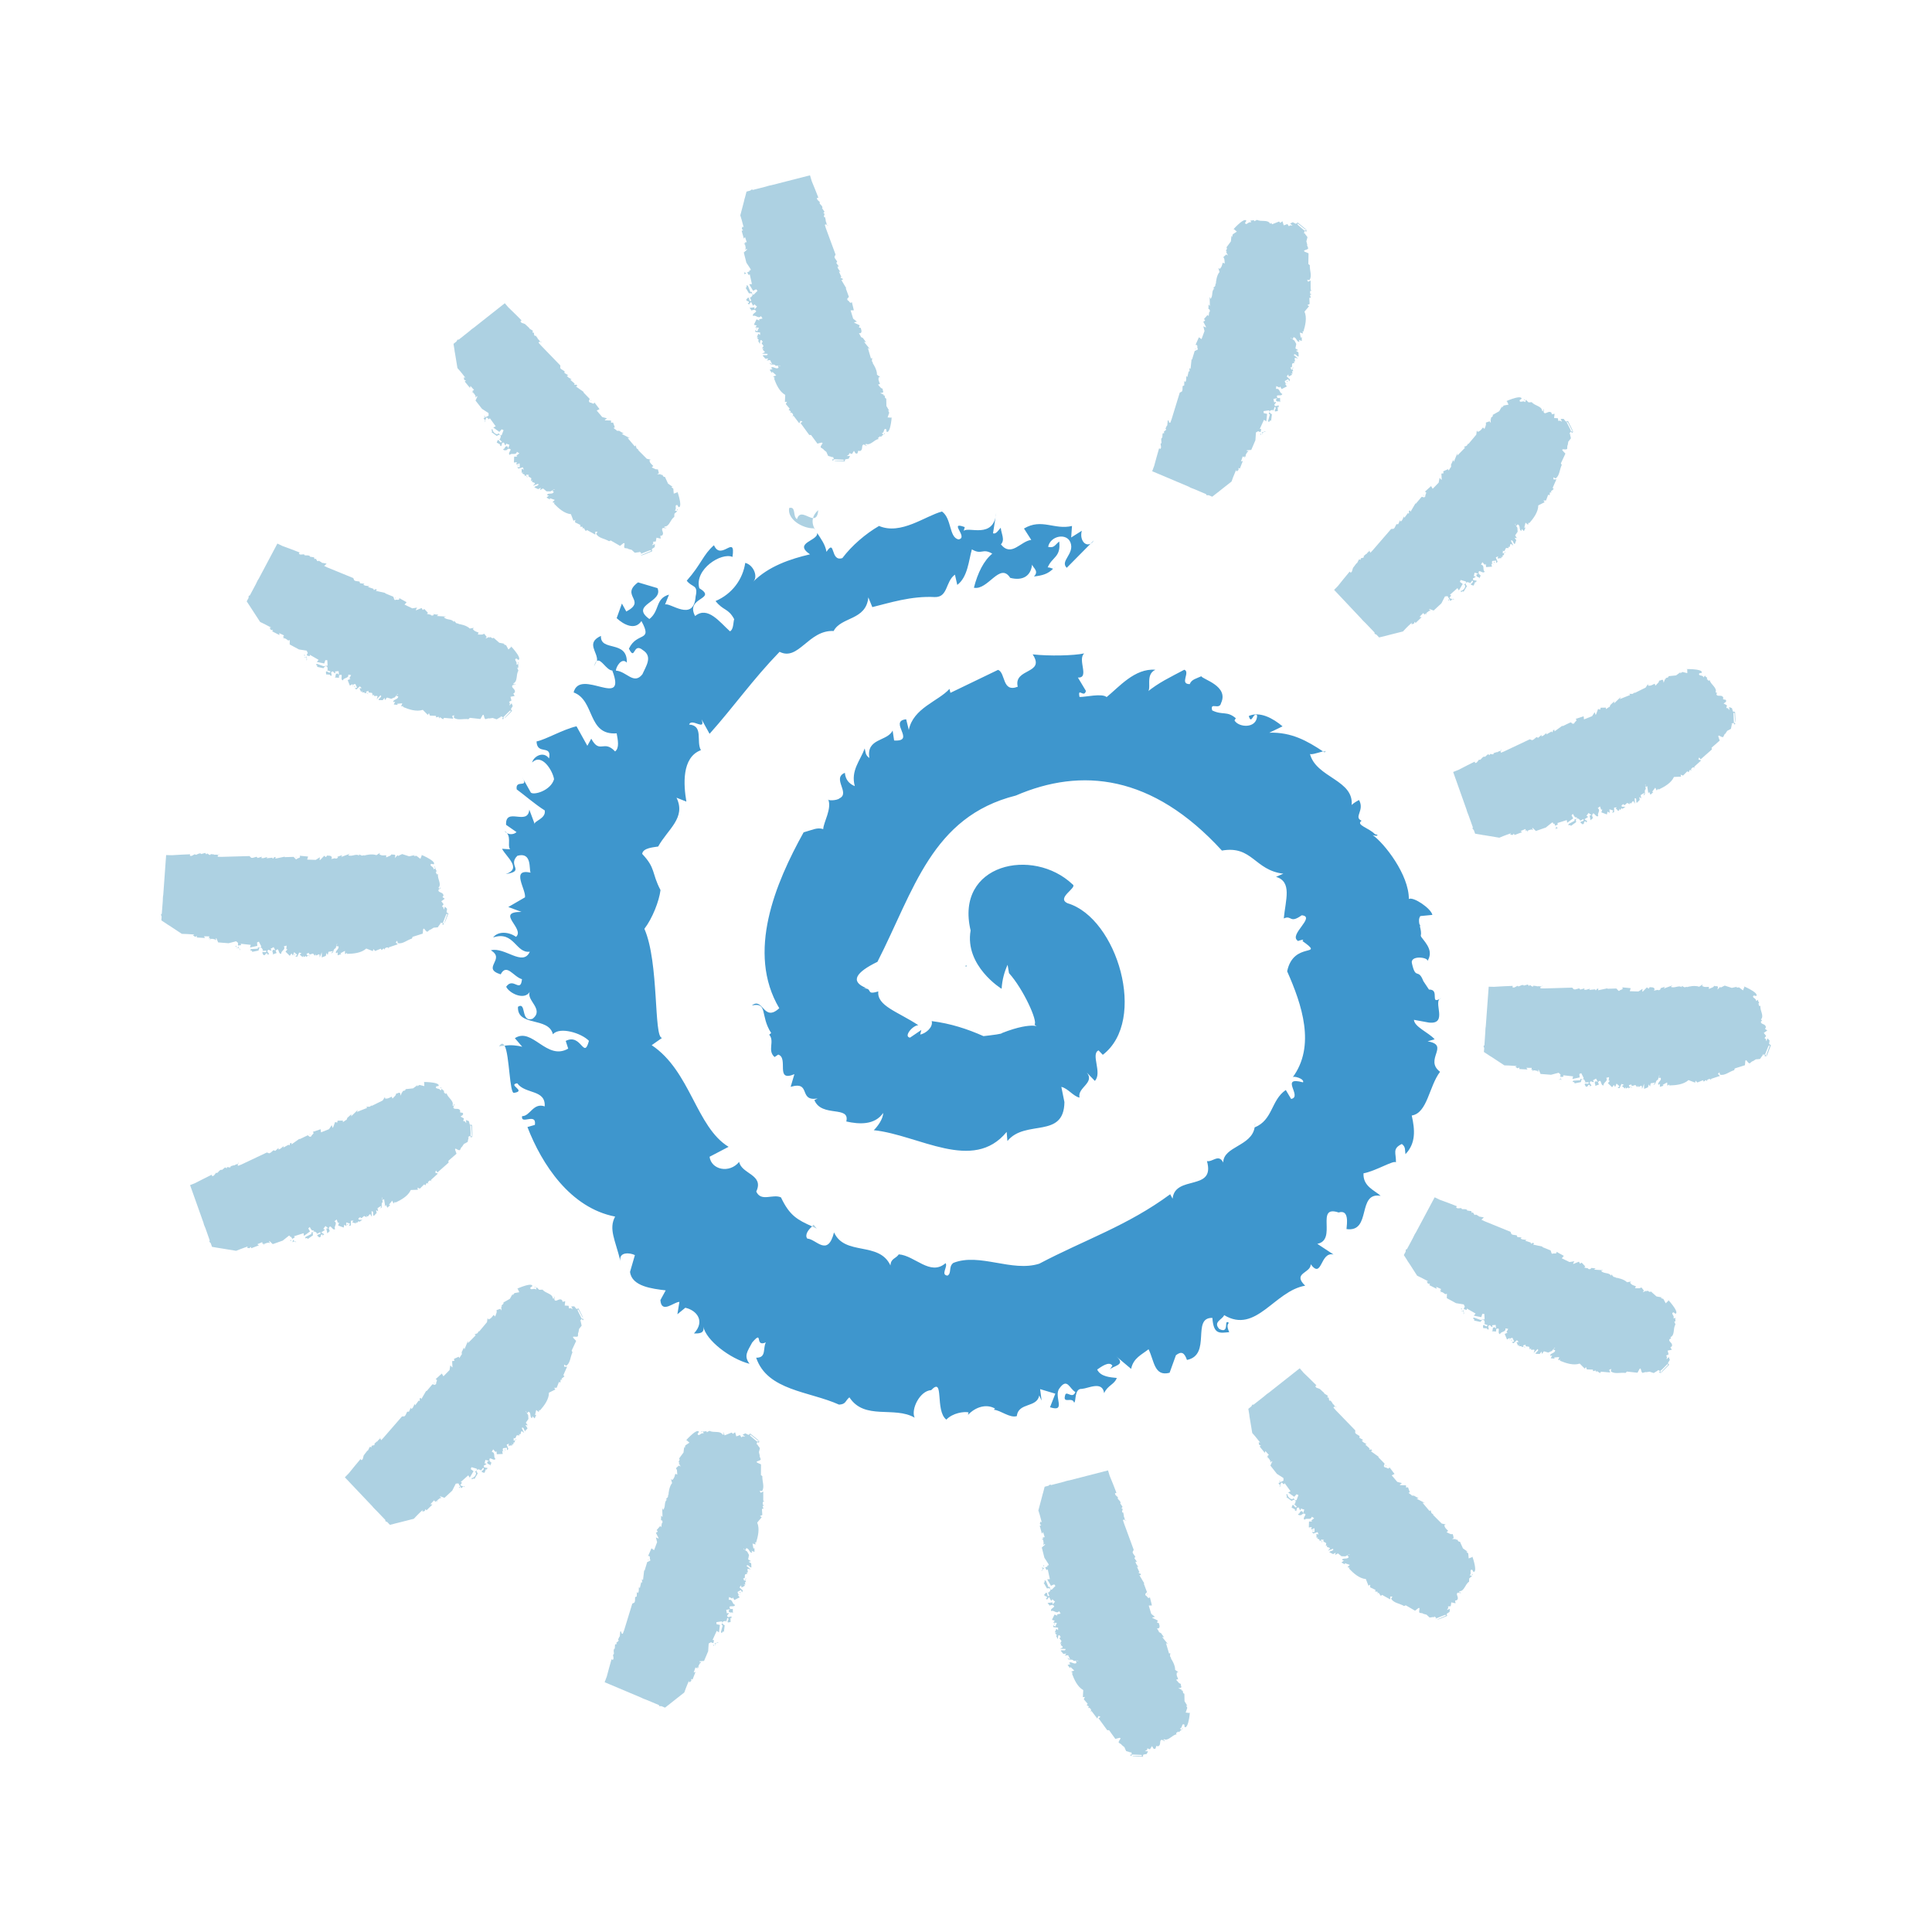 <?xml version="1.0" encoding="utf-8"?>
<!-- Generator: Adobe Illustrator 16.0.0, SVG Export Plug-In . SVG Version: 6.00 Build 0)  -->
<!DOCTYPE svg PUBLIC "-//W3C//DTD SVG 1.1//EN" "http://www.w3.org/Graphics/SVG/1.1/DTD/svg11.dtd">
<svg version="1.1" id="Layer_1" xmlns="http://www.w3.org/2000/svg" xmlns:xlink="http://www.w3.org/1999/xlink" x="0px" y="0px"
	 width="540px" height="540px" viewBox="0 0 540 540" enable-background="new 0 0 540 540" xml:space="preserve">
<path fill="#ADD1E2" d="M270.055,270.165l-0.002-0.272c-0.053-0.002-0.047-0.078-0.107-0.051L270.055,270.165z"/>
<polygon fill="#ADD1E2" points="269.834,270.139 270.166,270.152 270.062,269.848 "/>
<polygon fill="#ADD1E2" points="269.904,269.953 269.928,270.047 270.096,269.963 "/>
<polygon fill="#ADD1E2" points="269.912,270.039 269.967,270.052 270.088,269.948 "/>
<polygon fill="#ADD1E2" points="270.166,269.861 269.834,269.988 270.104,270.139 "/>
<line fill="none" x1="269.806" y1="270.081" x2="270.194" y2="269.919"/>
<polygon fill="#ADD1E2" points="270.229,269.982 270.196,269.804 269.771,270.196 "/>
<line fill="none" x1="269.595" y1="270.247" x2="270.405" y2="269.753"/>
<polygon fill="#ADD1E2" points="269.828,269.809 270.066,270.191 270.172,269.938 "/>
<line fill="none" x1="270.396" y1="270.499" x2="269.604" y2="269.501"/>
<line fill="none" x1="270.194" y1="270.042" x2="269.806" y2="269.958"/>
<line fill="none" x1="270.091" y1="269.723" x2="269.909" y2="270.277"/>
<polygon fill="#ADD1E2" points="270.278,269.979 270.246,269.886 269.722,270.114 "/>
<g>
	<path fill="#ADD1E2" d="M353.334,120.573c0.063,0.112-0.082,0.106-0.107,0.174l0.613-0.076L353.334,120.573z"/>
	<line fill="none" x1="362.287" y1="96.128" x2="362.678" y2="96.848"/>
	<path fill="#ADD1E2" d="M333.832,136.726l3.281,1.389l0.086,0.255c0.193,0.1,0.41,0.017,0.629,0.041l0.994,0.42l1.332-1.047
		c0.279-0.185,0.52-0.371,0.762-0.601l3.307-2.598l0.432-1.198c0.248-0.657,0.576-1.361,0.84-2.031l0.127,0.417l0.561-0.431
		l-0.037-0.555l0.398,0.181l0.84-2.142l-0.523,0.147l0.48-1.407l0.559,0.283l-0.025-0.426l0.59,0.49
		c-0.811-0.573,0.229-1.402,0.178-1.671l0.092,0.124c0.584-0.58-0.428-0.04-0.246-0.515l1.242-0.1l1.158-2.7l0.154-2.179
		l0.625-0.354c0.484,0.381,1.41,0.021,1.283,0.903c-0.369-0.481,0.127-0.485,0.289-0.688l-0.615,0.057
		c-0.73,0.103,0.416-1.094-0.523-0.882l1.182-2.575l0.646,0.437l0.234-2.088l-0.953-0.209l-0.037-0.566l1.488-0.209
		c0.639,0.482-0.564,1.072,0.289,1.091l-0.51,1.863c0.375,0.863,0.273-0.434,0.83-0.043l0.229-1.809l-0.557-0.372
		c-0.332-1.015,0.838-0.725,0.951-0.879l0.021,0.426l0.303-1.235c0.889,0.207-0.232,0.854,0.174,1.273l0.76-0.127l-0.029-1.222
		l0.266,0.222l0.023-0.594l-0.938,0.24c-0.684-0.618,0.068-0.45,0.178-1.209l-0.531,0.139l-0.188-0.967l1.02-0.188l-0.33,0.447
		c0.18,0.903,1.066,0.099,1.195,0.717l-0.045-1.226l-0.688,0.03c-0.822-1.438,1.15-0.213,1.318-1.197
		c-0.855-0.146-0.605-1.643-1.756-1.366l0.063-0.797l0.932,0.409l0.137-0.324l0.441,0.749l1.461-0.749l-0.482-0.661l0.67-0.182
		c-0.416,0.39-0.76-0.292-0.775-0.663l0.967-0.541l0.277,0.646l0.238-0.501l-0.939-0.891l0.447-0.557l0.127,0.611l0.949-0.551
		l-0.352-0.33l0.439,0.092l-0.076-0.771l0.295,0.062c-0.07-0.341-0.551-0.927,0.135-1.044l-0.635,0.68l-0.305-0.769
		c0.713,0.311,0.361-0.68,0.52-1.002l0.717-0.28l-0.418-0.317c0.975,0.229,0.1-0.713,0.473-1.02l0.838,0.186l-1.199-0.982
		c0.434-0.636,0.844,0.486,1.387,0.441l-0.063-1.16l-0.701-0.454l0.646-0.16l-0.787-0.489l0.229-1.257l-0.518-0.959l-0.99-0.658
		c0.004-0.068,0.033-0.121,0.043-0.185c0.08,0.164,0.178,0.484,0.582,0.372l0.016-0.38c0.908-0.292,0.986,1.463,1.752,1.161
		l-0.152-0.479l0.826,0.3l-0.025-1.111l-0.279,0.212l-0.254-1.446l0.873,0.251l-0.129-0.636l0.25,0.12
		c0.539-1.714,1.055-3.902,0.309-5.594l1.279-1.519l-0.484-0.304l0.639-0.317l-0.08-1.705l0.445-0.063l-0.277-0.698l0.471-0.232
		l-0.377-0.11c-0.1-0.484-0.121-1.112,0.514-0.971l-0.412-0.178l-0.01-2.604l-0.699,0.351l-0.287-0.53l0.678,0.047
		c0.785-1.11,0.002-2.732,0.086-4.155l-0.414-0.311l0.059-2.997l-1.113-0.472c-0.584-0.499,0.736-0.351,1.033-0.927l-0.354-0.919
		l0.096-0.011l-0.299-1.169l0.066,0.063l0.27-1.091l-0.748-0.982l0.176-0.122l-0.418,0.088l0.195-0.724l0.471,0.234
		c0.24-0.781-0.395-0.13-0.637-0.421c-3.107-2.687-1.156-0.962-1.973-1.821c0.986,0.461-1.391-1.355,2.219,1.536
		c2.203,1.489-2.367-2.142-2.012-1.88l-0.506,0.367l-0.879-0.433l-0.738,0.367l0.686,0.551l-0.666-0.061l-0.354,0.271l-0.42-0.622
		l-1.035,0.359l-0.35-1.147l-0.615,0.449l-0.33-0.371l-1.996,0.786l-0.129-0.394l-0.367,0.229c-0.688-1.281-2.486-0.45-3.658-1.088
		l-0.82,0.4c0.105-0.71-0.691,0.091-0.992-0.359l0.125,0.713c-0.719-0.456-1.273,0.993-1.689,0.123l0.375-0.607
		c-0.547-1.274-4.678,3.488-3.465,2.31l0.809,0.701l-1.148,0.771l-0.178,0.784l-0.17-0.409l-0.164,1.594l-1.232,1.658
		c0.482,0.591-0.625,0.911,0.168,1.27l-0.279,0.002l0.525,1.014l-0.482-0.294l-0.801,0.735l0.248,0.503l0.068,0.415l0.059,0.865
		l-0.553-0.205l-0.303,1.004c-0.053,0.021-0.1,0.068-0.121,0.241l-0.412,0.479l-0.389-0.253l0.324,1.114
		c-0.797,0.903-1.047,2.848-1,3.379l-0.086-0.255l-0.109,0.777l-0.588,0.652l0.375,0.07c-0.953,0.593-0.301,2.045-1.105,2.882
		l-0.252-0.557l0.076,2.545l-0.383-0.408l-0.021,1.274c0.379-0.013,0.504,0.545,0.316,0.827l-0.102-0.027l-0.156,1.151l-0.316-0.288
		l-0.975,1.112l0.32,0.438l-0.525,0.331l0.768,1.486l-0.039,0.106l-0.715-0.304l0.324,1.322l-0.836,2.252l-0.734-0.52l-0.945,2.146
		c0.84-0.161,0.297,0.759,0.66,1.115l-0.084,0.207l-0.811,0.374l-0.738,2.401l-0.127-0.075l-0.275,2.558l-0.051,0.124l-0.295-0.25
		l0.064,0.844l-0.076,0.193l-0.16-0.198l-0.389,1.684v0.02l-0.273-0.329l-0.068,1.196l-0.178,0.501l-0.332-0.282l-0.018,1.195
		l-0.021,0.045l-0.434,0.187l-0.045,1.113l-0.146,0.396l-0.607,0.309l-2.262,7.377l-0.385,1.044
		c-0.645,0.056-0.188-0.754-0.715-0.641l-0.127,1.422l-0.104-0.004l-0.412,0.915l0.152,0.034c0.244,0.543-1.066,0.618-0.406,1.116
		l-0.535,0.153l-0.088,1.248l-0.088-0.101c-0.531,0.555,0.207,1.636-0.396,1.699l0.145,1.024l-0.158,0.46l-0.4-0.172
		c-0.457,1.508-0.994,3.543-1.365,4.885l-0.564,1.514l10.258,4.334C332.77,136.369,333.283,136.499,333.832,136.726z
		 M345.069,131.928l-0.955-0.112L345.069,131.928z"/>
	<line fill="none" x1="344.114" y1="131.819" x2="345.069" y2="131.928"/>
	<polygon fill="#ADD1E2" points="352.457,121.191 352.219,121.319 352.405,121.637 	"/>
	<line fill="none" x1="353.678" y1="118.418" x2="353.719" y2="119.698"/>
	<line fill="none" x1="356.198" y1="116.355" x2="355.959" y2="116.063"/>
	<line fill="none" x1="355.938" y1="115.268" x2="355.434" y2="115.6"/>
	<line fill="none" x1="359.117" y1="109.149" x2="358.826" y2="109.741"/>
	<polygon fill="#ADD1E2" points="359.987,106.749 359.729,106.459 359.619,106.706 	"/>
	<polygon fill="#ADD1E2" points="334.012,97.429 333.979,97.516 334.559,97.657 	"/>
	<polygon fill="#ADD1E2" points="209.343,434.608 209.341,434.623 209.723,435.328 	"/>
	<polygon fill="#ADD1E2" points="207.555,401.479 207.587,401.48 207.734,401.363 	"/>
	<polygon fill="#ADD1E2" points="202.358,400.701 202.383,400.803 202.549,400.707 	"/>
	<polygon fill="#ADD1E2" points="202.024,400.688 202.358,400.701 202.242,400.4 	"/>
	<path fill="#ADD1E2" d="M200.395,459.059c0.045,0.117-0.082,0.105-0.118,0.178l0.621-0.076L200.395,459.059z"/>
	<path fill="#ADD1E2" d="M213.334,419.483l-0.003-2.604l-0.718,0.357l-0.292-0.539l0.669,0.051c0.806-1.1,0.001-2.721,0.088-4.147
		l-0.395-0.308l0.025-2.998l-1.081-0.483c-0.58-0.481,0.735-0.331,1.017-0.922l-0.354-0.921l0.093,0.005l-0.279-1.183l0.03,0.048
		l0.264-1.069l-0.719-0.988l0.191-0.121l-0.407,0.078l0.181-0.703l0.479,0.219c0.256-0.774-0.385-0.118-0.638-0.416
		c-3.127-2.653-1.172-0.95-1.975-1.807c0.999,0.444-1.414-1.345,2.218,1.512c2.223,1.486-2.368-2.112-2.031-1.862l-0.488,0.377
		l-0.883-0.433l-0.758,0.367l0.704,0.545l-0.687-0.062l-0.359,0.272l-0.398-0.64l-1.025,0.367l-0.341-1.159l-0.622,0.453
		l-0.327-0.365l-1.986,0.791l-0.145-0.395l-0.391,0.229c-0.687-1.274-2.468-0.447-3.675-1.105l-0.805,0.41
		c0.127-0.707-0.69,0.091-1.002-0.364l0.139,0.718c-0.704-0.458-1.251,0.994-1.675,0.129l0.376-0.615
		c-0.563-1.268-4.664,3.525-3.465,2.32l0.809,0.701l-1.146,0.779l-0.154,0.775l-0.161-0.389l-0.189,1.595l-1.237,1.663
		c0.498,0.574-0.614,0.898,0.184,1.25l-0.277,0.02l0.521,0.998l-0.487-0.287l-0.815,0.738l0.27,0.506l0.036,0.412l0.063,0.869
		l-0.546-0.213l-0.307,1.014c-0.032,0.023-0.099,0.064-0.12,0.23l-0.396,0.48l-0.384-0.241l0.302,1.101
		c-0.777,0.893-1.047,2.85-0.988,3.372l-0.074-0.255l-0.109,0.788l-0.611,0.653l0.391,0.063c-0.971,0.593-0.298,2.04-1.128,2.876
		l-0.244-0.554l0.089,2.55l-0.392-0.393l-0.024,1.248c0.396-0.017,0.519,0.557,0.332,0.842l-0.095-0.033l-0.177,1.162l-0.303-0.305
		l-0.978,1.117l0.314,0.441l-0.527,0.33l0.75,1.479l-0.03,0.112l-0.721-0.306l0.338,1.324l-0.847,2.25l-0.732-0.523l-0.941,2.15
		c0.823-0.166,0.282,0.746,0.643,1.105l-0.073,0.205l-0.819,0.383l-0.728,2.402l-0.125-0.072l-0.297,2.555l-0.047,0.129
		l-0.291-0.269l0.076,0.856l-0.075,0.189l-0.178-0.218l-0.386,1.711v0.002l-0.271-0.319l-0.047,1.195l-0.201,0.5l-0.315-0.277
		l-0.031,1.195l-0.02,0.024l-0.434,0.202l-0.044,1.103l-0.146,0.396l-0.606,0.307l-2.263,7.383l-0.391,1.044
		c-0.646,0.06-0.168-0.753-0.714-0.642l-0.125,1.422l-0.096,0.003l-0.417,0.913l0.159,0.027c0.226,0.543-1.082,0.631-0.428,1.106
		l-0.545,0.168l-0.083,1.235l-0.09-0.102c-0.533,0.565,0.218,1.641-0.396,1.709l0.157,1.019l-0.175,0.456l-0.397-0.178
		c-0.439,1.477-0.959,3.437-1.319,4.801l-0.604,1.603l10.269,4.334c0.56,0.313,1.056,0.438,1.616,0.671l3.283,1.381l0.086,0.256
		c0.193,0.104,0.409,0.008,0.629,0.056l0.991,0.41l1.354-1.05c0.254-0.184,0.489-0.365,0.729-0.584l3.307-2.604l0.441-1.212
		c0.24-0.656,0.564-1.356,0.837-2.015l0.112,0.42l0.571-0.437l-0.057-0.554l0.4,0.175l0.841-2.135l-0.519,0.164l0.502-1.401
		l0.537,0.28l0.008-0.438l0.577,0.508c-0.81-0.584,0.229-1.416,0.176-1.674l0.092,0.112c0.591-0.581-0.439-0.024-0.245-0.521
		l1.248-0.09l1.147-2.701l0.148-2.164l0.637-0.368c0.483,0.385,1.383,0.026,1.286,0.913c-0.372-0.482,0.114-0.482,0.279-0.688
		l-0.607,0.06c-0.737,0.094,0.421-1.103-0.524-0.883l1.183-2.578l0.621,0.436l0.267-2.081l-0.952-0.221l-0.04-0.567l1.496-0.205
		c0.636,0.487-0.57,1.066,0.284,1.094l-0.502,1.856c0.37,0.873,0.271-0.431,0.817-0.048l0.232-1.807l-0.56-0.371
		c-0.335-1.014,0.837-0.723,0.95-0.881l0.015,0.429l0.305-1.237c0.873,0.207-0.235,0.868,0.187,1.26l0.743-0.115l-0.031-1.228
		l0.262,0.226l0.024-0.588l-0.94,0.23c-0.669-0.618,0.063-0.448,0.188-1.202l-0.544,0.132l-0.177-0.979l1.019-0.182l-0.338,0.442
		c0.168,0.916,1.071,0.103,1.188,0.722l-0.027-1.23l-0.7,0.029c-0.837-1.449,1.167-0.227,1.325-1.196
		c-0.859-0.14-0.606-1.65-1.751-1.363l0.064-0.802l0.924,0.415l0.147-0.324l0.422,0.746l1.485-0.752l-0.48-0.657l0.669-0.182
		c-0.408,0.387-0.756-0.305-0.775-0.676l0.968-0.537l0.271,0.654l0.245-0.5l-0.939-0.891l0.444-0.561l0.136,0.607l0.948-0.536
		l-0.353-0.339l0.438,0.086l-0.073-0.77l0.296,0.066c-0.083-0.341-0.563-0.922,0.137-1.044l-0.646,0.671l-0.297-0.764
		c0.714,0.307,0.355-0.689,0.519-1.004l0.72-0.28l-0.433-0.303c0.986,0.223,0.126-0.72,0.484-1.037l0.832,0.198l-1.203-0.996
		c0.432-0.631,0.83,0.48,1.38,0.447l-0.063-1.164l-0.724-0.447l0.67-0.164l-0.798-0.489l0.244-1.245l-0.514-0.949l-1-0.668
		c0.002-0.064,0.036-0.127,0.054-0.201c0.076,0.18,0.173,0.496,0.566,0.382l0.019-0.384c0.909-0.279,0.985,1.453,1.751,1.152
		l-0.172-0.482l0.824,0.308l-0.007-1.104l-0.275,0.214l-0.271-1.454l0.871,0.263l-0.132-0.639l0.26,0.122
		c0.528-1.698,1.064-3.896,0.315-5.59l1.264-1.528l-0.494-0.291l0.657-0.319l-0.102-1.697l0.439-0.078l-0.273-0.69l0.466-0.233
		l-0.355-0.119c-0.107-0.473-0.142-1.092,0.496-0.979L213.334,419.483z M191.173,470.302l0.952,0.121L191.173,470.302z"/>
	<path fill="#ADD1E2" d="M184.741,425.16l-0.001-0.283c-0.024,0.01-0.022-0.076-0.088-0.053L184.741,425.16z"/>
	<line fill="none" x1="192.134" y1="470.412" x2="191.173" y2="470.302"/>
	<polygon fill="#ADD1E2" points="199.472,460.123 199.519,459.677 199.28,459.806 	"/>
	<line fill="none" x1="200.73" y1="456.908" x2="200.777" y2="458.188"/>
	<line fill="none" x1="203.265" y1="454.842" x2="203.003" y2="454.548"/>
	<line fill="none" x1="202.995" y1="453.748" x2="202.493" y2="454.088"/>
	<line fill="none" x1="206.171" y1="447.641" x2="205.864" y2="448.227"/>
	<polygon fill="#ADD1E2" points="207.047,445.236 206.775,444.949 206.684,445.193 	"/>
	<polygon fill="#ADD1E2" points="195.97,400.145 196.242,400.293 196.304,400.021 	"/>
	<line fill="none" x1="183.955" y1="423.293" x2="184.361" y2="423.131"/>
	<polygon fill="#ADD1E2" points="181.037,436.023 181.597,436.164 181.058,435.936 	"/>
	<path fill="#ADD1E2" d="M381.739,174.226l2.469,2.589l-0.025,0.278c0.146,0.171,0.379,0.179,0.547,0.297l0.742,0.781l1.641-0.406
		c0.313-0.075,0.611-0.133,0.949-0.243l4.078-1.03l0.861-0.924c0.482-0.506,1.061-1.014,1.59-1.503l-0.07,0.43l0.686-0.179
		l0.178-0.521l0.297,0.32l1.65-1.604l-0.57-0.081l1.045-1.094l0.371,0.483l0.18-0.396l0.344,0.684
		c-0.535-0.858,0.752-1.196,0.818-1.466l0.021,0.146c0.775-0.288-0.365-0.208,0.012-0.568l1.16,0.428l2.166-2.013l0.988-1.93
		l0.738-0.083l0.789,1.361l0.586-0.52l-0.615-0.198c-0.723-0.208,0.822-0.832-0.121-1.016l2.123-1.865l0.395,0.646l1.076-1.82
		l-0.789-0.577l0.195-0.533l1.445,0.412c0.383,0.719-0.947,0.756-0.178,1.113c0.178,0.674-0.738,1.587-1.197,1.507
		c-0.023,0.94,0.402-0.292,0.75,0.287l0.939-1.565l-0.359-0.567c0.107-1.055,1.055-0.309,1.217-0.431l-0.146,0.407l0.789-1.01
		c0.715,0.56-0.58,0.686-0.346,1.229l0.723,0.194l0.482-1.137l0.143,0.313l0.236-0.534l-0.941-0.158
		c-0.357-0.84,0.242-0.394,0.68-1.023l-0.541-0.096l0.211-0.97l1.012,0.256l-0.486,0.269c-0.197,0.888,0.951,0.519,0.803,1.126
		l0.482-1.127c-0.287,0.596-0.389-0.209-0.668-0.255c-0.178-1.664,1.146,0.265,1.697-0.566c-0.738-0.481,0.121-1.75-1.051-1.948
		l0.393-0.701l0.658,0.734l0.279-0.227l0.094,0.868l1.654-0.109l-0.191-0.799l0.688,0.103c-0.541,0.196-0.572-0.577-0.436-0.905
		l1.105-0.105l-0.025,0.691l0.432-0.354l-0.51-1.214l0.639-0.313l-0.135,0.611l1.096-0.125l-0.178-0.45l0.367,0.262l0.234-0.727
		l0.242,0.171c0.076-0.333-0.127-1.063,0.564-0.9l-0.887,0.365l0.055-0.824c0.523,0.556,0.605-0.479,0.885-0.713l0.77,0.031
		l-0.27-0.445c0.818,0.586,0.381-0.62,0.854-0.741l0.674,0.503l-0.703-1.393c0.65-0.407,0.59,0.779,1.1,0.96l0.408-1.086
		l-0.463-0.69l0.65,0.109l-0.496-0.761l0.705-1.042l-0.08-1.101l-0.643-1.004c0.031-0.058,0.084-0.098,0.131-0.15
		c-0.004,0.183-0.057,0.51,0.375,0.578l0.145-0.351c0.973,0.104,0.33,1.736,1.145,1.771l0.059-0.5l0.621,0.598l0.445-1.001
		l-0.361,0.054l0.354-1.416l0.721,0.591l0.123-0.653l0.193,0.223c1.182-1.337,2.535-3.142,2.537-4.993l1.766-0.881l-0.328-0.47
		l0.73-0.026l0.594-1.593l0.438,0.112l0.027-0.742l0.521-0.035l-0.279-0.257l0.846-0.679l-0.293-0.33l1.043-2.389l-0.793,0.054
		l-0.053-0.613l0.604,0.316c1.16-0.702,1.094-2.492,1.742-3.765l-0.248-0.454l1.264-2.714l-0.818-0.876
		c-0.324-0.69,0.811-0.03,1.307-0.439l0.061-0.991l0.078,0.045l0.201-1.19l0.025,0.065l0.686-0.896l-0.266-1.177l0.227-0.038
		l-0.414-0.089l0.453-0.582l0.348,0.407c0.539-0.618-0.301-0.272-0.418-0.64c0.178-0.088-1.846-3.55-1.063-2.47
		c0.723,0.817-0.736-1.813,1.4,2.294c1.422,2.257-1.299-2.907-1.076-2.541l-0.619,0.147l-0.621-0.747l-0.84,0.027l0.41,0.781
		l-0.604-0.323l-0.428,0.11l-0.133-0.755l-1.057-0.077l0.135-1.196l-0.744,0.169l-0.146-0.472c-0.84-0.725-1.6,0.679-2.152-0.08
		l0.037-0.424l-0.463,0.054c-0.078-1.438-2.072-1.412-2.889-2.473l-0.916,0.05l-0.775-0.745l-0.127,0.717
		c-0.479-0.699-1.588,0.4-1.604-0.568l0.566-0.415c0.027-1.379-5.686,1.238-4.113,0.676l0.463,0.971l-1.359,0.25l-0.475,0.634
		l0.014-0.425l-0.795,1.384l-1.801,1.02c0.229,0.746-0.941,0.591-0.359,1.224l-0.248-0.098l0.063,1.131l-0.332-0.461l-1.041,0.355
		l0.02,0.566l-0.102,0.393l-0.303,0.814l-0.432-0.402l-0.678,0.81c-0.051,0.002-0.115,0.015-0.217,0.151l-0.572,0.269l-0.246-0.38
		l-0.156,1.146l-2.264,2.696l0.025-0.279l-0.404,0.671l-0.822,0.35l0.326,0.214l-2.164,2.197l-0.01-0.604l-0.959,2.361l-0.178-0.529
		l-0.604,1.306l0.025,0.724l-0.076-0.063l-0.617,0.994l-0.176-0.382l-1.35,0.607l0.119,0.534l-0.619,0.097l0.082,1.659l-0.074,0.088
		l-0.52-0.562l-0.246,1.334l-1.676,1.729l-0.455-0.76l-1.736,1.57c0.846,0.191-0.051,0.805,0.152,1.287l-0.23,0.241
		c-0.32,0.178-0.539-0.163-0.836-0.071l-1.627,1.911l-0.07-0.122l-1.318,2.231l-0.1,0.093l-0.146-0.354
		c-0.482,0.246-0.277,0.487-0.207,0.72l-0.229,0.236l-0.078-0.276l-1.041,1.412l-0.104-0.398l-0.521,1.057l-0.393,0.393
		l-0.178-0.389l-0.504,1.067l-0.049,0.049l-0.479,0.002l-0.506,1.017l-0.275,0.271l-0.688,0.044l-5.232,6.047l-0.578,0.589
		l-0.4-0.873c0.471,0.413-0.203,0.477-0.686,1.246l-0.09-0.034l-0.738,0.661l0.121,0.102c-0.014,0.587-1.246,0.13-0.838,0.847
		l-0.547-0.067l-0.58,1.109l-0.045-0.126l-1.053,1.389l-0.297,0.997l-0.32,0.353l-0.305-0.33c-1.063,1.235-2.42,2.951-3.299,4.045
		l-1.047,1.069l7.613,8.08C380.916,173.473,381.317,173.783,381.739,174.226z M393.977,174.396l-0.842-0.49L393.977,174.396z"/>
	<polygon fill="#ADD1E2" points="424.176,148.59 424.174,148.604 424.239,149.397 	"/>
	<polygon fill="#ADD1E2" points="431.492,114.738 431.489,114.839 431.649,114.812 	"/>
	<polygon fill="#ADD1E2" points="406.11,167.334 405.969,167.45 406.541,167.631 	"/>
	<polygon fill="#ADD1E2" points="431.201,114.598 431.492,114.738 431.516,114.423 	"/>
	<polygon fill="#ADD1E2" points="405.522,129.972 405.555,129.862 405.547,129.613 	"/>
	<line fill="none" x1="393.137" y1="173.902" x2="393.977" y2="174.396"/>
	<polygon fill="#ADD1E2" points="405.076,167.561 404.785,167.571 404.854,167.945 	"/>
	<line fill="none" x1="407.291" y1="165.502" x2="406.813" y2="166.694"/>
	<line fill="none" x1="410.457" y1="164.644" x2="410.332" y2="164.27"/>
	<line fill="none" x1="410.643" y1="163.532" x2="410.033" y2="163.635"/>
	<line fill="none" x1="416.02" y1="159.226" x2="415.502" y2="159.637"/>
	<polygon fill="#ADD1E2" points="417.801,157.387 417.666,157.019 417.475,157.199 	"/>
	<polygon fill="#ADD1E2" points="426.233,111.678 425.893,111.645 426.061,111.898 	"/>
	<line fill="none" x1="405.561" y1="127.934" x2="405.961" y2="127.938"/>
	<polygon fill="#ADD1E2" points="397.801,138.334 397.74,138.42 398.192,138.759 	"/>
	<polygon fill="#ADD1E2" points="129.01,378.037 129.061,377.939 129.039,377.68 	"/>
	<polygon fill="#ADD1E2" points="154.692,362.637 154.982,362.773 155.013,362.465 	"/>
	<polygon fill="#ADD1E2" points="147.696,396.613 147.696,396.623 147.745,397.418 	"/>
	<polygon fill="#ADD1E2" points="129.631,415.375 129.497,415.488 130.061,415.654 	"/>
	<polygon fill="#ADD1E2" points="154.982,362.773 154.978,362.885 155.136,362.845 	"/>
	<path fill="#ADD1E2" d="M161.41,365.967c0.732,0.818-0.777-1.803,1.449,2.279c0.405,0.481-0.688-1.653-1.155-2.521l-0.584,0.143
		l-0.612-0.74l-0.838,0.024l0.392,0.783l-0.566-0.317l-0.447,0.096l-0.126-0.738l-1.086-0.077l0.144-1.198l-0.733,0.166l-0.15-0.473
		c-0.835-0.734-1.587,0.676-2.138-0.083l0.028-0.42l-0.459,0.055c-0.102-1.442-2.066-1.407-2.875-2.487l-0.936,0.045l-0.771-0.74
		l-0.139,0.719c-0.473-0.698-1.56,0.398-1.599-0.569l0.586-0.421c0.012-1.387-5.691,1.312-4.108,0.708l0.449,0.979l-1.352,0.247
		l-0.481,0.636l-0.001-0.435l-0.798,1.399l-1.794,1.021c0.224,0.731-0.938,0.584-0.347,1.207l-0.266-0.092l0.063,1.137l-0.332-0.479
		l-1.042,0.364l0.042,0.564l-0.128,0.4l-0.3,0.818l-0.428-0.424l-0.68,0.815c-0.046,0.011-0.115,0.026-0.198,0.168l-0.577,0.274
		l-0.234-0.387l-0.176,1.146l-2.252,2.684l0.014-0.278l-0.407,0.675l-0.839,0.346l0.346,0.225l-2.174,2.199l-0.009-0.617
		l-0.981,2.369l-0.171-0.53l-0.581,1.327l0.021,0.707l-0.078-0.056l-0.617,0.993l-0.179-0.396l-1.326,0.615l0.133,0.534
		l-0.637,0.081l0.088,1.663l-0.083,0.076l-0.512-0.56l-0.223,1.326l-1.701,1.739l-0.452-0.772l-1.735,1.58
		c0.824,0.188-0.021,0.811,0.17,1.287l-0.266,0.236c-0.322,0.169-0.527-0.165-0.816-0.077l-1.619,1.909l-0.091-0.127l-1.289,2.209
		l-0.095,0.109l-0.179-0.354c-0.453,0.253-0.271,0.472-0.187,0.711l-0.229,0.25l-0.068-0.258l-1.016,1.387l-0.032,0.021l-0.11-0.41
		l-0.534,1.066l-0.391,0.389l-0.162-0.389l-0.516,1.07l-0.032,0.057l-0.479,0.004l-0.476,0.979l-0.298,0.313l-0.688,0.037
		l-5.226,6.016l-0.597,0.624l-0.388-0.874c0.438,0.41-0.229,0.48-0.699,1.247l-0.078-0.038l-0.748,0.663l0.125,0.103
		c-0.011,0.594-1.248,0.114-0.826,0.842l-0.564-0.074l-0.565,1.111l-0.061-0.127l-1.062,1.385l-0.271,1.019l-0.33,0.344
		l-0.297-0.331c-1.027,1.196-2.339,2.826-3.234,3.928l-1.136,1.174l7.667,8.084c0.372,0.513,0.785,0.824,1.191,1.269l2.466,2.578
		l-0.025,0.28c0.148,0.165,0.375,0.173,0.542,0.281l0.753,0.791l1.654-0.426c0.3-0.063,0.604-0.127,0.923-0.229l4.097-1.041
		l0.873-0.913c0.479-0.515,1.044-1.019,1.574-1.524l-0.049,0.434l0.669-0.174l0.183-0.523l0.304,0.33l1.644-1.604l-0.55-0.101
		l1.022-1.094l0.39,0.487l0.154-0.396l0.354,0.694c-0.535-0.859,0.76-1.207,0.818-1.477l0.024,0.143
		c0.782-0.286-0.371-0.2,0.004-0.561l1.163,0.42l2.164-2.012l0.992-1.951l0.728-0.066l0.793,1.354l0.59-0.526l-0.619-0.188
		c-0.721-0.222,0.82-0.839-0.119-1.025l2.125-1.877l0.397,0.658l1.063-1.807l-0.78-0.582l0.196-0.544l1.452,0.415
		c0.396,0.713-0.959,0.763-0.188,1.111c0.178,0.676-0.74,1.594-1.195,1.502c-0.011,0.942,0.404-0.28,0.762,0.293l0.929-1.564
		l-0.353-0.564c0.106-1.051,1.052-0.326,1.209-0.432l-0.15,0.398l0.791-0.998c0.719,0.535-0.581,0.685-0.35,1.229l0.732,0.196
		l0.459-1.146l0.16,0.32l0.24-0.535l-0.941-0.164c-0.358-0.846,0.235-0.395,0.656-1.037l-0.535-0.084l0.22-0.961l1.014,0.243
		l-0.484,0.271c-0.211,0.893,0.942,0.522,0.79,1.137l0.475-1.146c-0.276,0.611-0.371-0.188-0.653-0.233
		c-0.188-1.654,1.138,0.26,1.694-0.573c-0.735-0.484,0.118-1.758-1.058-1.949l0.395-0.711l0.666,0.738l0.262-0.23l0.086,0.861
		l1.676-0.084l-0.173-0.805l0.674,0.099c-0.542,0.205-0.575-0.579-0.432-0.901l1.104-0.119l-0.025,0.699l0.434-0.349l-0.5-1.196
		l0.631-0.33l-0.136,0.607l1.11-0.114l-0.201-0.45l0.384,0.276l0.229-0.737l0.244,0.17c0.075-0.344-0.127-1.063,0.56-0.893
		l-0.879,0.367l0.03-0.84c0.544,0.57,0.614-0.476,0.885-0.709l0.788,0.045l-0.266-0.457c0.794,0.585,0.385-0.615,0.852-0.736
		l0.672,0.497l-0.696-1.396c0.662-0.398,0.566,0.776,1.092,0.965c-0.188-0.688,0.792-0.399,0.411-1.088l-0.477-0.69l0.656,0.104
		l-0.521-0.758l0.719-1.045l-0.077-1.088l-0.648-0.997c0.033-0.057,0.081-0.116,0.111-0.157c0.025,0.182-0.021,0.512,0.39,0.572
		l0.168-0.355c0.957,0.119,0.309,1.744,1.107,1.774l0.066-0.497l0.624,0.598l0.449-0.998l-0.353,0.066l0.345-1.434l0.701,0.597
		l0.135-0.642l0.184,0.218c1.19-1.347,2.552-3.134,2.536-4.998l1.783-0.883l-0.325-0.472l0.704-0.024l0.619-1.584l0.422,0.104
		l0.044-0.74l0.521-0.026l-0.291-0.255l0.854-0.688l-0.303-0.332l1.044-2.369l-0.803,0.025l-0.044-0.607l0.604,0.318
		c1.163-0.687,1.109-2.484,1.746-3.748l-0.235-0.463l1.262-2.723l-0.813-0.866c-0.331-0.688,0.806-0.024,1.313-0.44l0.04-0.982
		l0.076,0.023l0.23-1.188l0.006,0.064l0.687-0.883l-0.273-1.191l0.223-0.026l-0.419-0.101l0.464-0.569l0.362,0.396
		c0.533-0.604-0.319-0.271-0.433-0.644C160.669,364.727,161.806,367.064,161.41,365.967z M116.665,421.951l0.83,0.487
		L116.665,421.951z"/>
	<polygon fill="#ADD1E2" points="159.44,365.58 159.485,365.606 159.659,365.566 	"/>
	<path fill="#ADD1E2" d="M161.7,365.724l0.03,0.003C161.394,365.125,161.498,365.33,161.7,365.724z"/>
	<line fill="none" x1="116.665" y1="421.951" x2="117.496" y2="422.441"/>
	<polygon fill="#ADD1E2" points="128.384,415.986 128.6,415.59 128.313,415.611 	"/>
	<line fill="none" x1="130.827" y1="413.539" x2="130.353" y2="414.72"/>
	<line fill="none" x1="133.981" y1="412.691" x2="133.838" y2="412.296"/>
	<line fill="none" x1="134.167" y1="411.568" x2="133.564" y2="411.668"/>
	<line fill="none" x1="139.544" y1="407.261" x2="139.024" y2="407.668"/>
	<polygon fill="#ADD1E2" points="141.308,405.418 141.178,405.039 141.014,405.226 	"/>
	<polygon fill="#ADD1E2" points="149.377,359.677 149.559,359.939 149.723,359.715 	"/>
	<line fill="none" x1="129.029" y1="375.99" x2="129.454" y2="375.994"/>
	<polygon fill="#ADD1E2" points="121.675,386.815 121.29,386.397 121.224,386.483 	"/>
	<path fill="#ADD1E2" d="M434.485,204.37l-0.021-0.382c-0.514,0.039-0.428,0.333-0.469,0.569l-0.285,0.129l0.027-0.271l-1.537,0.866
		l0.07-0.413l-0.93,0.755l-0.498,0.199l0.023-0.415l-0.914,0.78l-0.053,0.022l-0.436-0.191l-0.859,0.713l-0.383,0.149l-0.637-0.246
		l-7.209,3.408l-0.801,0.329c-0.521-0.439,0.447-0.627-0.018-0.964c0.264,0.577-0.373,0.351-1.123,0.876l-0.057-0.076l-0.939,0.31
		l0.061,0.144c-0.246,0.544-1.188-0.377-1.105,0.428l-0.48-0.28l-0.953,0.789l0.004-0.132c-0.773-0.032-1.074,1.253-1.549,0.832
		l-0.646,0.811l-0.445,0.184l-0.145-0.413c-1.381,0.667-3.199,1.61-4.438,2.264l-1.574,0.63l3.736,10.52
		c0.127,0.617,0.395,1.077,0.588,1.653l1.191,3.34l-0.131,0.234c0.063,0.221,0.266,0.3,0.383,0.48l0.371,1.021l1.703,0.28
		c0.293,0.064,0.594,0.127,0.898,0.147l4.164,0.693l1.195-0.493c0.648-0.27,1.4-0.488,2.068-0.755l-0.23,0.381l0.674,0.109
		l0.377-0.4l0.15,0.413l2.141-0.808l-0.457-0.289l1.371-0.594l0.158,0.605l0.305-0.3l0.029,0.773
		c-0.119-0.997,1.189-0.792,1.352-1.005l-0.023,0.149c0.816,0.043-0.271-0.339,0.209-0.525l0.906,0.862l2.777-0.968l1.699-1.374
		c0.586-0.188,0.229,0.751,0.703,0.227c0.025,0.624,0.908,1.053,0.184,1.569l0.738-0.245l-0.488-0.436
		c-0.576-0.477,1.092-0.426,0.316-0.968l2.699-0.859l0.107,0.763l1.689-1.243l-0.473-0.842l0.391-0.398
		c0.27,0.428,0.479,1.168,1.158,0.953c0.076,0.804-1.174,0.313-0.637,0.94l-1.691,0.896c-0.383,0.857,0.506-0.083,0.586,0.583
		l1.48-1.068l-0.082-0.658c0.516-0.92,1.078,0.136,1.287,0.104l-0.305,0.304l1.102-0.608c0.453,0.806-0.787,0.394-0.789,0.991
		l0.574,0.472c0.84-0.207-0.01-0.772,0.902-0.85v0.348l0.438-0.38l-0.797-0.531l1.043-0.672l-0.48-0.304l0.586-0.786l0.828,0.625
		l-0.535,0.062l0.258,1.36l0.887-0.855c-0.49,0.436-0.258-0.333-0.477-0.483c0.482-1.604,0.939,0.7,1.77,0.15
		c-0.469-0.726,0.805-1.551-0.178-2.199l0.639-0.494l0.322,0.942l0.332-0.105l-0.279,0.824l1.553,0.585l0.18-0.801l0.594,0.371
		l-0.055-1.012l1.051,0.34l-0.287,0.633l0.533-0.15l0.006-1.307l0.73-0.035l-0.383,0.496c0.609-0.354,0.467,0.791,1.059,0.335
		v-0.484l0.242,0.395l0.506-0.583l0.145,0.258l0.869-0.595l-0.938-0.017c-0.484-0.39,0.291-0.634,0.375-0.742
		c0.256,0.728,0.746-0.199,1.08-0.311l0.695,0.352l-0.039-0.501c0.48,0.848,0.576-0.415,1.063-0.349l0.416,0.726l-0.082-1.552
		c0.762-0.109,0.229,0.944,0.6,1.314l0.818-0.83l-0.133-0.824l0.564,0.376l-0.172-0.897l1.082-0.672l-0.279,0.75
		c0.871-0.394-0.045-1.254,0.639-1.784l-0.186-1.179c0.051-0.038,0.115-0.064,0.178-0.088c-0.064,0.162-0.256,0.438,0.109,0.674
		l0.283-0.256l0.324,2.075l0.256-0.438l0.33,0.802l0.816-0.738l-0.348-0.073l0.887-1.171l0.41,0.81l0.389-0.531l0.078,0.287
		c1.627-0.761,3.598-1.857,4.34-3.552l1.986-0.083l-0.127-0.567l0.688,0.267l1.195-1.207l0.35,0.282l0.334-0.671l0.473,0.188
		l-0.143-0.331c0.271-0.425,0.707-0.862,1.043-0.302l-0.137-0.426l1.934-1.756l-0.768-0.283l0.211-0.574l0.43,0.536l3.121-2.746
		l-0.064-0.511l2.266-1.981l-0.387-1.127c-0.035-0.756,0.736,0.313,1.361,0.129l0.443-0.88l0.066,0.068l0.674-1l-0.004,0.068
		l0.986-0.541l0.23-1.188l0.223,0.065l-0.334-0.248l0.639-0.333l0.17,0.501c0.742-0.354-0.186-0.382-0.125-0.768
		c-0.193-4.097-0.104-1.501-0.025-2.665c0.352,1.038,0.023-1.961,0.396,2.662c0.197,0.636,0.039-1.792-0.027-2.773l-0.596-0.093
		l-0.262-0.941l-0.789-0.314l0.076,0.876l-0.436-0.535l-0.438-0.082l0.188-0.729l-0.939-0.515c0.354-0.314,0.945-0.413,0.617-1.03
		l-0.77-0.147l0.057-0.49c-0.482-1.002-1.715-0.017-1.912-0.945l0.184-0.362l-0.416-0.138c0.479-1.352-1.35-2.131-1.662-3.433
		c-0.49,0.487-0.506-0.305-0.85-0.336c0.6-0.4-0.535-0.451-0.418-0.993l-0.436,0.599c-0.145-0.841-1.57-0.27-1.201-1.158
		l0.686-0.155c0.574-1.262-5.734-1.044-4.045-0.966l0.023,1.068l-1.348-0.325l-0.689,0.398l0.182-0.382l-1.295,0.94l-2.061,0.212
		c-0.115,0.751-1.092,0.15-0.826,0.967l-0.186-0.189l-0.387,1.063l-0.123-0.567c-0.205-0.68-0.891,0.206-1.096-0.09l-0.193,0.535
		l-0.281,0.304l-0.611,0.641l-0.209-0.548l-0.947,0.456c-0.035-0.015-0.09-0.019-0.236,0.072l-0.629,0.022l-0.078-0.456
		l-0.625,0.976l-3.131,1.55l0.115-0.231l-0.629,0.45l-0.918-0.016l0.207,0.331l-2.865,1.136l0.24-0.576l-1.84,1.779l0.025-0.558
		l-1.047,0.979l-0.279,0.653l-0.047-0.096l-0.943,0.636l-0.016-0.426l-1.465,0.025l-0.104,0.537l-0.613-0.173l-0.576,1.552
		l-0.127,0.042l-0.236-0.714l-0.727,1.123l-2.262,0.897l-0.102-0.875l-2.238,0.734c0.705,0.52-0.34,0.727-0.361,1.237l-0.322,0.125
		c-0.381,0.026-0.428-0.38-0.727-0.391l-2.264,1.076l-0.027-0.146l-2.107,1.524L434.485,204.37z M421.063,232.208l0.557,0.763
		L421.063,232.208z"/>
	<line fill="none" x1="421.063" y1="232.208" x2="421.619" y2="232.972"/>
	<path fill="#ADD1E2" d="M99.49,341.941l0.021-0.482l0.234,0.393l0.501-0.584l0.162,0.266l0.873-0.595l-0.941-0.023
		c-0.486-0.382,0.276-0.627,0.377-0.737c0.24,0.73,0.73-0.188,1.083-0.303l0.697,0.354l-0.073-0.526
		c0.504,0.863,0.604-0.407,1.084-0.331l0.413,0.736l-0.074-1.555c0.76-0.104,0.214,0.943,0.624,1.318l0.802-0.84l-0.153-0.818
		l0.566,0.365l-0.17-0.899L106.6,337l-0.271,0.761c0.853-0.382-0.072-1.247,0.645-1.782l-0.222-1.181
		c0.084-0.022,0.127-0.06,0.193-0.088c-0.061,0.179-0.255,0.451,0.112,0.688l0.295-0.262l0.309,2.068l0.255-0.434l0.332,0.804
		l0.817-0.737l-0.343-0.096l0.889-1.159l0.404,0.82l0.385-0.535l0.084,0.279c1.617-0.748,3.588-1.849,4.333-3.538l1.988-0.077
		l-0.127-0.57l0.679,0.268l1.196-1.198l0.356,0.272l0.324-0.652l0.495,0.176l-0.16-0.329c0.28-0.403,0.712-0.853,1.048-0.283
		l-0.153-0.435l1.927-1.753l-0.741-0.277l0.196-0.585l0.439,0.535l3.104-2.743l-0.063-0.508l2.271-1.979l-0.399-1.133
		c-0.031-0.757,0.742,0.314,1.358,0.127l0.448-0.891l0.056,0.074l0.673-1.009l-0.004,0.079l0.985-0.542l0.236-1.19l0.221,0.066
		l-0.371-0.26l0.679-0.336l0.152,0.508c0.724-0.354-0.179-0.383-0.144-0.771c0.201,0.007-0.217-3.979,0.045-2.672
		c0.32,1.029,0.079-1.959,0.352,2.648c0.38,2.647-0.017-3.171,0.053-2.737l-0.633-0.128l-0.256-0.94l-0.791-0.315l0.062,0.886
		l-0.403-0.535l-0.437-0.073l0.188-0.737l-0.953-0.496c0.358-0.324,0.965-0.437,0.626-1.04l-0.765-0.146l0.054-0.484
		c-0.462-0.992-1.712-0.023-1.933-0.942l0.205-0.354l-0.422-0.135c0.484-1.359-1.348-2.123-1.653-3.444
		c-0.498,0.501-0.498-0.28-0.853-0.317c0.597-0.396-0.534-0.46-0.421-0.992l-0.417,0.592c-0.153-0.84-1.604-0.274-1.229-1.164
		l0.686-0.143c0.57-1.254-5.719-1.147-4.022-1.039l0.031,1.091l-1.356-0.337l-0.681,0.405l0.171-0.383l-1.281,0.938l-2.073,0.215
		c-0.077,0.766-1.093,0.149-0.81,0.968l-0.192-0.188l-0.391,1.043l-0.116-0.56c-0.186-0.691-0.89,0.205-1.1-0.1l-0.178,0.533
		l-0.28,0.319l-0.608,0.632l-0.221-0.533l-0.958,0.439c-0.05-0.015-0.097-0.005-0.239,0.077l-0.634,0.019l-0.073-0.443l-0.61,0.969
		l-3.15,1.552l0.131-0.229l-0.647,0.434l-0.899-0.003l0.206,0.323l-2.867,1.133l0.243-0.565l-1.825,1.777l0.021-0.556l-1.076,0.961
		l-0.266,0.654l-0.043-0.078l-0.96,0.65v-0.43l-1.479,0.025l-0.102,0.535l-0.591-0.165l-0.583,1.555l-0.127,0.048l-0.238-0.725
		l-0.755,1.122l-2.24,0.896l-0.104-0.875l-2.197,0.737c0.655,0.516-0.381,0.726-0.398,1.23l-0.32,0.128
		c-0.369,0.025-0.427-0.372-0.711-0.394l-2.267,1.087l-0.021-0.133l-2.129,1.509l-0.1,0.045l0.001-0.383
		c-0.555,0.035-0.434,0.333-0.482,0.585l-0.305,0.104l0.062-0.242l-1.536,0.847l0.063-0.407l-0.914,0.739l-0.513,0.229l-0.016-0.438
		l-0.887,0.794l-0.05,0.008l-0.434-0.182l-0.896,0.732l-0.326,0.141l-0.651-0.242l-7.088,3.355l-0.934,0.372
		c-0.482-0.434,0.451-0.636,0.007-0.959c0.247,0.573-0.393,0.347-1.137,0.872l-0.077-0.067l-0.942,0.293l0.071,0.145
		c-0.239,0.539-1.194-0.39-1.104,0.439l-0.458-0.279l-0.979,0.777l0.007-0.132c-0.773-0.024-1.075,1.247-1.552,0.842l-0.633,0.809
		l-0.459,0.178l-0.142-0.425c-1.493,0.711-3.477,1.769-4.715,2.383l-1.328,0.525l3.729,10.488c0.118,0.604,0.362,1.055,0.584,1.614
		l1.185,3.375l-0.12,0.248c0.06,0.23,0.279,0.332,0.401,0.522l0.354,1.004l1.645,0.282c0.313,0.057,0.607,0.11,0.952,0.151
		l4.147,0.676l1.186-0.471c0.661-0.27,1.405-0.483,2.063-0.749l-0.219,0.382l0.675,0.107l0.395-0.393l0.126,0.402l2.141-0.809
		l-0.458-0.304l1.376-0.585l0.166,0.607l0.297-0.301l0.031,0.782c-0.139-1.004,1.195-0.803,1.361-1.015l-0.032,0.152
		c0.817,0.036-0.255-0.346,0.214-0.529l0.905,0.856l2.784-0.978l1.694-1.352c0.578-0.198,0.219,0.734,0.698,0.229
		c0.055,0.607,0.917,1.043,0.185,1.563l0.753-0.255l-0.484-0.432c-0.582-0.479,1.069-0.438,0.289-0.965l2.7-0.86l0.105,0.745
		l1.695-1.237l-0.487-0.841l0.414-0.408c0.263,0.438,0.473,1.179,1.153,0.961c0.063,0.802-1.177,0.313-0.618,0.942l-1.725,0.89
		c-0.378,0.852,0.512-0.098,0.61,0.575l1.475-1.046l-0.082-0.67c0.513-0.928,1.084,0.137,1.271,0.104l-0.313,0.295l1.151-0.598
		c0.42,0.803-0.819,0.385-0.836,0.988l0.583,0.475c0.857-0.2-0.022-0.774,0.897-0.842l0.006,0.341l0.467-0.364l-0.814-0.544
		l1.024-0.685l-0.463-0.299l0.594-0.789l0.798,0.63l-0.557,0.05l0.291,1.369l0.891-0.858c-0.51,0.448-0.258-0.322-0.501-0.482
		c0.51-1.604,0.942,0.706,1.792,0.156c-0.491-0.737,0.803-1.552-0.194-2.2l0.633-0.494l0.324,0.948l0.351-0.107l-0.272,0.841
		l1.553,0.576l0.155-0.797l0.583,0.38l-0.02-1.026l1.042,0.339l-0.294,0.638l0.544-0.137l0.008-1.318l0.722-0.026l-0.365,0.494
		L99.49,341.941z M68.016,347.671l0.552,0.764L68.016,347.671z"/>
	<polygon fill="#ADD1E2" points="126.949,308.98 126.899,309.076 127.085,309.135 	"/>
	<polygon fill="#ADD1E2" points="129.887,313.351 129.921,313.369 130.092,313.408 	"/>
	<polygon fill="#ADD1E2" points="126.741,308.74 126.949,308.98 127.103,308.697 	"/>
	<polygon fill="#ADD1E2" points="97.052,312.447 97.118,312.368 97.239,312.124 	"/>
	<polygon fill="#ADD1E2" points="82.51,346.857 82.351,346.917 82.79,347.304 	"/>
	<line fill="none" x1="68.016" y1="347.671" x2="68.569" y2="348.435"/>
	<polygon fill="#ADD1E2" points="81.124,346.917 81.48,346.656 81.201,346.553 	"/>
	<line fill="none" x1="84.341" y1="345.667" x2="83.423" y2="346.553"/>
	<line fill="none" x1="87.598" y1="345.748" x2="87.548" y2="346.155"/>
	<line fill="none" x1="87.607" y1="345.074" x2="88.188" y2="345.207"/>
	<line fill="none" x1="94.844" y1="343.447" x2="94.192" y2="343.608"/>
	<polygon fill="#ADD1E2" points="97.204,342.462 97.234,342.076 96.995,342.173 	"/>
	<polygon fill="#ADD1E2" points="123.147,304.202 123.405,304.074 123.067,303.89 	"/>
	<line fill="none" x1="97.894" y1="310.593" x2="98.268" y2="310.77"/>
	<polygon fill="#ADD1E2" points="86.787,317.535 86.606,316.98 86.512,317.032 	"/>
	<path fill="#ADD1E2" d="M494.994,292.137l-0.52-0.351l0.129-0.972l-0.605-0.597l-0.285,0.843l-0.162-0.661l-0.369-0.253
		l0.461-0.587l-0.662-0.855l0.994-0.691l-0.641-0.436l0.23-0.434c-0.025-1.107-1.553-0.723-1.365-1.649l0.32-0.253l-0.332-0.289
		c0.998-1.048-0.357-2.495-0.127-3.814c-0.629,0.261-0.324-0.475-0.637-0.638c0.711-0.123-0.309-0.636,0.023-1.071l-0.637,0.36
		c0.195-0.813-1.352-0.878-0.645-1.552l0.703,0.146c1.035-0.918-4.781-3.345-3.293-2.562l-0.406,0.991l-1.088-0.841l-0.805,0.091
		l0.303-0.279l-1.539,0.331l-1.973-0.638l-1.146,0.559l-0.094-0.25l-0.789,0.817l0.119-0.58c0.096-0.695-0.873-0.151-0.953-0.515
		l-0.396,0.402l-0.383,0.17l-0.799,0.331l0.027-0.578l-1.055,0.033c-0.051-0.024-0.088-0.056-0.271-0.033l-0.576-0.239l0.127-0.434
		l-0.965,0.636c-1.09-0.444-3.025-0.071-3.51,0.15l0.217-0.155l-0.787,0.158l-0.803-0.389l0.066,0.393
		c-0.867-0.704-2.039,0.374-3.098-0.126l0.461-0.413l-2.402,0.878l0.275-0.482l-1.209,0.396c0.127,0.347-0.377,0.646-0.688,0.539
		l-0.021-0.096l-1.125,0.229l0.18-0.383c-0.109-0.732-1.252-0.496-1.357-0.582l-0.32,0.44l-0.473-0.383l-1.17,1.189l-0.123-0.003
		l0.057-0.764l-1.141,0.729l-2.41-0.077l0.248-0.851l-2.342-0.222c0.436,0.741-0.58,0.528-0.82,0.966h-0.23l-0.605-0.645
		l-2.523,0.068l0.035-0.127l-2.521,0.532l-0.127-0.005l0.143-0.365c-0.496-0.188-0.527,0.145-0.645,0.344l-0.332-0.016l0.131-0.215
		l-1.723,0.177h-0.018l0.215-0.354l-1.131,0.318l-0.547-0.025l0.158-0.38l-1.188,0.346v0.01l-0.32-0.354l-1.076,0.303l-0.393-0.02
		l-0.518-0.483l-7.809,0.225l-1.014-0.023c-0.279-0.608,0.65-0.403,0.381-0.876c0.014,0.61-0.486,0.143-1.398,0.331l-0.025-0.089
		l-0.973-0.114l-0.01,0.172c-0.441,0.383-0.941-0.841-1.195-0.044l-0.32-0.456l-1.193,0.329l0.057-0.134
		c-0.688-0.326-1.484,0.729-1.742,0.163l-0.916,0.479l-0.484-0.021l0.031-0.434c-1.635,0.038-3.84,0.188-5.221,0.263l-1.477-0.035
		l-0.814,11.068c-0.137,0.637-0.08,1.146-0.143,1.763l-0.24,3.537l-0.229,0.167c-0.039,0.233,0.127,0.434,0.174,0.64l-0.094,1.068
		l1.398,0.916c0.277,0.185,0.502,0.355,0.813,0.516l3.523,2.315l1.283,0.037c0.688,0.025,1.455,0.108,2.164,0.146l-0.355,0.241
		l0.586,0.39l0.516-0.222l-0.039,0.43l2.301,0.128l-0.316-0.472l1.502,0.021l-0.092,0.613l0.398-0.148l-0.281,0.724
		c0.289-0.961,1.398-0.234,1.623-0.382l-0.074,0.127c0.736,0.383-0.104-0.423,0.395-0.389l0.5,1.15l2.926,0.229l2.111-0.558
		l0.551,0.482c-0.219,0.587,0.416,1.329-0.48,1.503c0.332-0.501,0.51-0.033,0.756,0.03l-0.262-0.542
		c-0.322-0.677,1.195,0.052,0.688-0.781l2.814,0.313l-0.205,0.73l2.035-0.439l-0.092-0.969l0.535-0.207l0.668,1.337
		c-0.264,0.78-1.211-0.184-0.943,0.627l-1.922,0.128c-0.705,0.613,0.479,0.116,0.313,0.761l1.766-0.361l0.178-0.661
		c0.842-0.632,0.955,0.576,1.145,0.621l-0.395,0.146l1.256-0.087c0.084,0.9-0.889,0.039-1.145,0.57l0.352,0.672
		c0.861,0.148,0.311-0.72,1.168-0.429l-0.125,0.33l0.541-0.173l-0.506-0.809c0.383-0.842,0.432-0.083,1.195-0.212l-0.279-0.468
		l0.859-0.484l0.482,0.901l-0.535-0.171c-0.789,0.449,0.258,1.034-0.291,1.354l1.152-0.429l-0.26-0.654
		c1.113-1.246,0.572,1.037,1.57,0.885c-0.16-0.878,1.365-1.104,0.732-2.095l0.789-0.212l-0.098,0.998l0.348,0.038l-0.582,0.648
		l1.193,1.154l0.473-0.656l0.371,0.568l0.389-0.942l0.818,0.738l-0.525,0.468l0.549,0.074l0.545-1.19l0.672,0.262l-0.537,0.313
		l0.816,0.727l0.219-0.438l0.045,0.446l0.699-0.322l0.039,0.296c0.305-0.168,0.701-0.802,1.025-0.192l-0.842-0.395
		c-0.289-0.547,0.535-0.453,0.637-0.526c-0.049,0.769,0.764,0.126,1.125,0.154l0.496,0.605l0.158-0.503
		c0.104,0.99,0.699-0.128,1.107,0.128l0.094,0.841l0.549-1.452l0.021,1.449l1.068-0.433l0.209-0.818l0.371,0.581l0.193-0.899
		l1.289-0.184l-0.564,0.584c0.932-0.02,0.441-1.169,1.299-1.381l0.301-1.151c0.064,0.005,0.127-0.005,0.201,0
		c-0.125,0.128-0.418,0.312-0.18,0.659l0.383-0.091c0.549,0.758-1.082,1.381-0.555,2.002l0.402-0.298l-0.025,0.873l1.041-0.345
		l-0.275-0.217l1.275-0.696l0.061,0.911l0.559-0.342l-0.039,0.282c1.777-0.038,4.02-0.239,5.383-1.499l1.855,0.715l0.121-0.55
		l0.494,0.509l1.59-0.629l0.215,0.394l0.572-0.467l0.383,0.355l-0.016-0.372c0.42-0.271,0.996-0.481,1.078,0.158l0.035-0.461
		l2.473-0.818l-0.578-0.561l0.428-0.446l0.148,0.65c1.328,0.384,2.604-0.857,3.973-1.245l0.16-0.483l2.854-0.906l0.096-1.195
		c0.299-0.69,0.564,0.593,1.217,0.687l0.77-0.635l0.025,0.086l1.018-0.643l-0.049,0.061l1.125-0.104l0.701-0.987l0.18,0.144
		l-0.227-0.356l0.73-0.057l-0.074,0.525c0.83-0.021,0.006-0.42,0.186-0.759c1.545-3.801,0.537-1.402,1.107-2.427
		c-0.113,1.078,0.832-1.776-0.738,2.573C493.149,297.229,495.102,291.733,494.994,292.137z M423.059,296.791l0.215,0.938
		L423.059,296.791z"/>
	<line fill="none" x1="423.059" y1="296.791" x2="423.274" y2="297.726"/>
	<path fill="#ADD1E2" d="M57.308,262.171l-0.311-0.47l1.498,0.021l-0.092,0.613l0.396-0.152l-0.279,0.729
		c0.29-0.961,1.396-0.252,1.639-0.391l-0.081,0.134c0.742,0.379-0.104-0.426,0.409-0.402l0.484,1.15l2.921,0.232l2.115-0.553
		l0.547,0.479c-0.213,0.583,0.42,1.341-0.456,1.504c0.35-0.496,0.505-0.025,0.757,0.045l-0.262-0.556
		c-0.326-0.671,1.178,0.049,0.682-0.774l2.804,0.309l-0.203,0.735l2.048-0.451l-0.081-0.952l0.512-0.229l0.671,1.333
		c-0.251,0.788-1.189-0.178-0.941,0.627l-1.926,0.129c-0.688,0.625,0.482,0.116,0.313,0.763l1.779-0.36l0.168-0.648
		c0.862-0.646,0.95,0.564,1.14,0.607l-0.396,0.15l1.265-0.088c0.091,0.908-0.865,0.035-1.144,0.564l0.363,0.68
		c0.844,0.146,0.281-0.715,1.152-0.419l-0.125,0.324l0.559-0.173l-0.52-0.81c0.382-0.835,0.446-0.086,1.207-0.206l-0.298-0.459
		l0.857-0.488l0.483,0.901l-0.516-0.177c-0.785,0.455,0.255,1.052-0.306,1.357l1.163-0.424l-0.255-0.655
		c1.103-1.245,0.558,1.021,1.571,0.863c-0.167-0.859,1.354-1.094,0.713-2.071l0.779-0.212l-0.088,1.006l0.344,0.033l-0.565,0.644
		l1.189,1.175l0.475-0.676l0.401,0.583l0.354-0.943l0.833,0.751l-0.52,0.454l0.545,0.072l0.549-1.176l0.669,0.242l-0.546,0.32
		l0.822,0.726l0.206-0.447l0.063,0.46l0.689-0.325l0.054,0.301c0.29-0.181,0.693-0.815,1.031-0.209l-0.848-0.382
		c-0.291-0.557,0.525-0.462,0.624-0.54c-0.047,0.779,0.779,0.127,1.125,0.166l0.487,0.613l0.172-0.506
		c0.119,0.98,0.715-0.136,1.113,0.127l0.093,0.842l0.547-1.453l0.021,1.454l1.106-0.436l0.193-0.817l0.356,0.567l0.21-0.897
		l1.269-0.188l-0.562,0.589c0.943-0.018,0.44-1.187,1.301-1.387l0.306-1.167c0.059,0.002,0.132,0,0.197,0.003
		c-0.132,0.137-0.403,0.31-0.175,0.66l0.371-0.104c0.555,0.761-1.087,1.383-0.539,2.018l0.394-0.298l-0.005,0.862l1.021-0.341
		l-0.277-0.214l1.292-0.699l0.038,0.906l0.569-0.339l-0.042,0.282c1.798-0.035,4.041-0.235,5.4-1.493l1.85,0.72l0.12-0.563
		l0.514,0.52l1.568-0.636l0.235,0.391l0.566-0.463l0.381,0.355l-0.034-0.383c0.423-0.262,1.019-0.495,1.081,0.17l0.035-0.451
		l2.478-0.84l-0.56-0.554l0.411-0.455l0.16,0.67c1.311,0.371,2.593-0.87,3.959-1.264l0.177-0.481l2.845-0.904l0.106-1.188
		c0.286-0.7,0.558,0.585,1.204,0.662l0.75-0.627l0.042,0.089l1.019-0.645l-0.029,0.049l1.105-0.101l0.688-0.987l0.183,0.142
		l-0.22-0.365l0.741-0.038l-0.071,0.519c0.823-0.026-0.018-0.421,0.188-0.75c1.511-3.821,0.529-1.408,1.095-2.443
		c-0.107,1.082,0.781-1.788-0.725,2.59c-0.092,0.652,0.742-1.618,1.096-2.532l-0.521-0.362l0.146-0.954l-0.604-0.597l-0.283,0.835
		l-0.165-0.661l-0.365-0.255l0.449-0.592l-0.642-0.836l0.955-0.701l-0.625-0.451l0.269-0.414c-0.036-1.112-1.579-0.72-1.386-1.641
		l0.327-0.25l-0.335-0.297c0.989-1.053-0.368-2.484-0.122-3.818c-0.661,0.255-0.349-0.474-0.67-0.649
		c0.733-0.105-0.3-0.625,0.029-1.055l-0.628,0.363c0.205-0.83-1.337-0.891-0.646-1.552l0.703,0.147
		c1.014-0.939-4.842-3.29-3.313-2.542l-0.407,1.002l-1.096-0.84l-0.794,0.087l0.315-0.29l-1.561,0.344l-1.959-0.63l-1.146,0.546
		l-0.112-0.251l-0.79,0.813l0.119-0.563c0.092-0.704-0.876-0.159-0.957-0.521l-0.405,0.398l-0.382,0.167l-0.8,0.339l0.023-0.59
		l-1.057,0.042c-0.024-0.032-0.093-0.066-0.265-0.042l-0.575-0.242l0.126-0.426l-0.974,0.637c-1.084-0.44-3.025-0.078-3.502,0.152
		l0.213-0.166l-0.775,0.147l-0.802-0.368l0.063,0.386c-0.865-0.71-2.03,0.375-3.08-0.127l0.44-0.416l-2.387,0.891l0.258-0.499
		l-1.208,0.396c0.141,0.343-0.377,0.649-0.688,0.541l-0.016-0.097l-1.126,0.226l0.173-0.387c-0.11-0.713-1.234-0.494-1.358-0.572
		l-0.303,0.453l-0.482-0.394l-1.151,1.19l-0.144-0.007l0.064-0.769l-1.133,0.735l-2.409-0.079l0.254-0.854l-2.341-0.226
		c0.431,0.749-0.613,0.521-0.842,0.982l-0.247-0.01l-0.605-0.651l-2.521,0.077l0.051-0.139l-2.539,0.529l-0.123-0.005l0.136-0.355
		c-0.493-0.187-0.528,0.146-0.662,0.333l-0.312,0.006l0.13-0.231l-1.694,0.179l-0.027-0.002l0.203-0.358l-1.133,0.325l-0.55-0.016
		l0.176-0.396l-1.163,0.364l-0.021-0.001L71.7,239.47l-1.083,0.309l-0.391-0.019l-0.502-0.484l-7.888,0.22l-0.941-0.039
		c-0.29-0.603,0.661-0.398,0.383-0.871c0.007,0.622-0.495,0.162-1.386,0.331l-0.026-0.086l-0.993-0.11l-0.007,0.169
		c-0.438,0.395-0.94-0.836-1.193-0.052l-0.315-0.443l-1.188,0.331l0.046-0.13c-0.689-0.333-1.475,0.717-1.738,0.148l-0.914,0.481
		l-0.488-0.023l0.05-0.429c-1.561,0.046-3.634,0.177-5.039,0.263l-1.654-0.039l-0.804,11.126c-0.135,0.615-0.098,1.119-0.135,1.727
		l-0.274,3.541l-0.21,0.177c-0.04,0.224,0.127,0.409,0.168,0.617l-0.076,1.064l1.424,0.941c0.264,0.189,0.508,0.357,0.804,0.519
		l3.496,2.306l1.304,0.045c0.69,0.022,1.459,0.104,2.167,0.142l-0.354,0.245l0.595,0.391l0.514-0.215l-0.051,0.41L57.308,262.171z
		 M53.44,260.044l0.213,0.934L53.44,260.044z"/>
	<path fill="#ADD1E2" d="M67.045,265.164c-0.079,0.088-0.126-0.025-0.185-0.043l0.274,0.555L67.045,265.164z"/>
	<polygon fill="#ADD1E2" points="122.956,248.381 122.891,248.449 123.008,248.552 	"/>
	<polygon fill="#ADD1E2" points="122.873,248.067 122.956,248.381 123.211,248.19 	"/>
	<polygon fill="#ADD1E2" points="123.905,253.567 123.905,253.596 124.045,253.691 	"/>
	<path fill="#ADD1E2" d="M94.156,239.52l0.275-0.089c-0.021-0.041,0.063-0.077,0.021-0.118L94.156,239.52z"/>
	<path fill="#ADD1E2" d="M125.332,255.336l0.014,0.005C125.561,254.7,125.491,254.909,125.332,255.336z"/>
	<line fill="none" x1="53.44" y1="260.044" x2="53.652" y2="260.972"/>
	<polygon fill="#ADD1E2" points="65.76,264.648 66.174,264.557 65.991,264.355 	"/>
	<line fill="none" x1="69.204" y1="264.819" x2="68.005" y2="265.257"/>
	<line fill="none" x1="72.173" y1="266.211" x2="71.97" y2="266.548"/>
	<line fill="none" x1="72.921" y1="265.939" x2="72.43" y2="265.587"/>
	<line fill="none" x1="79.714" y1="267.005" x2="79.076" y2="266.906"/>
	<polygon fill="#ADD1E2" points="82.282,267.074 82.451,266.723 82.201,266.714 	"/>
	<polygon fill="#ADD1E2" points="121.688,242.437 121.449,242.146 121.403,242.461 	"/>
	<line fill="none" x1="95.677" y1="238.165" x2="95.984" y2="238.486"/>
	<polygon fill="#ADD1E2" points="82.729,240.044 82.788,239.465 82.678,239.469 	"/>
	<path fill="#ADD1E2" d="M409.246,366.893c-0.129,0.041-0.129-0.091-0.188-0.141l0.025,0.637L409.246,366.893z"/>
	<polygon fill="#ADD1E2" points="432.766,378.027 432.748,378.011 432.022,378.324 	"/>
	<path fill="#ADD1E2" d="M467.707,368.474c0.502-0.672-0.881-1.349,0.021-1.683l0.584,0.404c1.311-0.434-3.008-4.992-1.959-3.67
		l-0.773,0.752l-0.67-1.231l-0.762-0.228l0.418-0.152l-1.582-0.312l-1.537-1.371c-0.635,0.44-0.854-0.697-1.256,0.05l-0.002-0.278
		l-1.047,0.432l0.332-0.463l-0.68-0.878l-0.529,0.228l-0.41,0.007l-0.863-0.025l0.268-0.521l-0.996-0.388
		c0.004-0.052-0.057-0.103-0.213-0.135l-0.439-0.466l0.285-0.354l-1.129,0.206c-0.828-0.857-2.742-1.296-3.289-1.276l0.279-0.063
		l-0.775-0.178l-0.582-0.679l-0.115,0.386c-0.488-0.999-2.008-0.479-2.775-1.354l0.584-0.201l-2.539-0.162l0.438-0.348l-1.268-0.132
		c-0.021,0.383-0.602,0.451-0.846,0.227l0.033-0.089l-1.117-0.245l0.293-0.3l-0.998-1.067l-0.48,0.286l-0.281-0.554l-1.551,0.62
		l-0.107-0.053l0.355-0.685l-1.34,0.215l-2.168-1.045l0.576-0.676l-2.029-1.139c0.08,0.841-0.764,0.229-1.148,0.568l-0.223-0.105
		l-0.295-0.854l-2.342-0.944l0.1-0.12l-2.545-0.534l-0.111-0.045l0.285-0.277c-0.377-0.375-0.545-0.087-0.744,0.055l-0.279-0.137
		l0.221-0.146l-1.654-0.541h-0.016l0.35-0.241l-1.184-0.159l-0.48-0.229l0.313-0.294l-1.211-0.138l-0.023-0.026l-0.158-0.442
		l-1.107-0.16l-0.359-0.173l-0.256-0.642l-7.295-2.978l-0.852-0.412l0.691-0.643l-1.408-0.256l0.004-0.095l-0.861-0.488
		l-0.068,0.145c-0.559,0.185-0.529-1.146-1.043-0.523l-0.127-0.535l-1.232-0.184l0.111-0.091c-0.492-0.577-1.654,0.051-1.664-0.572
		l-1.027,0.066l-0.445-0.208l0.201-0.388c-1.445-0.596-3.436-1.315-4.775-1.805l-1.418-0.688l-5.246,9.825
		c-0.369,0.513-0.533,0.993-0.818,1.534l-1.68,3.139l-0.27,0.07c-0.125,0.199-0.057,0.432-0.096,0.636l-0.514,0.939l0.924,1.431
		c0.145,0.274,0.297,0.534,0.535,0.82l2.268,3.524l1.146,0.55c0.637,0.311,1.309,0.688,1.953,1.017l-0.416,0.076l0.363,0.587
		l0.559,0.022l-0.213,0.372l2.041,1.033l-0.084-0.545l1.357,0.622l-0.334,0.535l0.436,0.023l-0.549,0.547
		c0.652-0.775,1.375,0.338,1.652,0.301l-0.127,0.091l0.533-0.2l-0.025,1.245l2.574,1.401l2.16,0.345l0.309,0.653
		c-0.428,0.451-0.162,1.373-1.025,1.196c0.504-0.319,0.484,0.144,0.658,0.331l-0.012-0.602c-0.031-0.743,1.074,0.512,0.92-0.438
		l2.463,1.412l-0.488,0.588l2.074,0.424l0.289-0.916l0.566,0.014l0.078,1.503l-1.109,0.179l-1.822-0.652
		c-0.891,0.289,0.404,0.297-0.025,0.819l1.787,0.383l0.432-0.524c1.043-0.233,0.637,0.901,0.793,1.031l-0.434-0.039l1.201,0.438
		c-0.289,0.866-0.84-0.33-1.283,0.063l0.053,0.756l1.232,0.078l-0.246,0.236l0.586,0.079l-0.146-0.944
		c0.676-0.635,0.438,0.101,1.193,0.293l-0.094-0.539l0.969-0.086l0.105,1.014l-0.416-0.379c-0.918,0.096-0.205,1.068-0.818,1.119
		l1.234,0.096l0.025-0.688c1.5-0.714,0.113,1.149,1.092,1.424c0.207-0.858,1.682-0.465,1.5-1.617l0.789,0.127l-0.488,0.889
		l0.305,0.171l-0.793,0.364l0.629,1.546l0.701-0.429l0.115,0.687c-0.35-0.452,0.381-0.729,0.721-0.711l0.461,1.007l-0.68,0.221
		l0.48,0.283l0.984-0.856l0.502,0.504l-0.607,0.062l0.441,0.998l0.359-0.328l-0.129,0.451l0.789-0.017l-0.107,0.28
		c0.346-0.037,0.984-0.469,1.035,0.242l-0.621-0.715l0.809-0.229c-0.375,0.678,0.635,0.433,0.941,0.601l0.205,0.745l0.367-0.387
		c-0.318,0.938,0.684,0.151,0.945,0.562l-0.256,0.797l1.102-1.094c0.576,0.481-0.553,0.787-0.563,1.336l1.146,0.033l0.518-0.667
		l0.117,0.677l0.539-0.744l1.221,0.34l1.02-0.435l0.738-0.938c0.043,0.027,0.105,0.046,0.178,0.078
		c-0.168,0.078-0.484,0.127-0.43,0.547l0.389,0.05c0.207,0.928-1.551,0.841-1.322,1.632l0.514-0.116l-0.383,0.786l1.096,0.107
		l-0.18-0.317l1.451-0.127l-0.322,0.858l0.648-0.094l-0.146,0.26c1.645,0.68,3.791,1.402,5.545,0.8l1.408,1.417l0.33-0.465
		l0.256,0.673l1.699,0.062l0.023,0.434l0.736-0.187l0.205,0.484l0.125-0.337l0.936,0.586l0.191-0.408l2.609,0.234l-0.281-0.736
		l0.578-0.27l-0.125,0.666c1.043,0.885,2.723,0.256,4.133,0.459l0.35-0.381l2.98,0.325l0.559-1.044
		c0.539-0.535,0.279,0.749,0.836,1.089l0.941-0.261l-0.004,0.083l1.203-0.178l-0.068,0.048l1.061,0.349l1.043-0.633l0.086,0.205
		l-0.037-0.422l0.688,0.25l-0.266,0.466c0.752,0.309,0.145-0.393,0.477-0.62c0.123,0.136,2.777-2.849,2.002-1.778
		c-0.545,0.939,1.484-1.274-1.727,2.067c-1.697,2.062,2.324-2.162,2.061-1.829l-0.34-0.548l0.523-0.831l-0.314-0.788l-0.588,0.64
		l0.086-0.683l-0.209-0.366l0.676-0.35l-0.27-1.05l1.176-0.233l-0.402-0.673l0.404-0.293c0.398-1.026-1.158-1.276-0.605-2.052
		l0.396-0.098l-0.184-0.408c1.32-0.565,0.66-2.416,1.4-3.541l-0.332-0.85c0.695,0.178-0.021-0.693,0.445-0.959L467.707,368.474z
		 M398.649,357.655l0.182-0.94L398.649,357.655z"/>
	<line fill="none" x1="398.649" y1="357.655" x2="398.834" y2="356.717"/>
	<polygon fill="#ADD1E2" points="408.565,365.724 408.244,365.889 408.688,365.983 	"/>
	<line fill="none" x1="411.334" y1="367.438" x2="410.055" y2="367.367"/>
	<line fill="none" x1="413.465" y1="369.91" x2="413.164" y2="370.137"/>
	<line fill="none" x1="414.264" y1="369.959" x2="413.985" y2="369.447"/>
	<line fill="none" x1="420.065" y1="373.693" x2="419.53" y2="373.332"/>
	<polygon fill="#ADD1E2" points="422.463,374.423 422.383,374.776 422.694,374.533 	"/>
	<path fill="#ADD1E2" d="M143.131,198.705l0.016,0.01C143.609,198.22,143.448,198.37,143.131,198.705z"/>
	<polygon fill="#ADD1E2" points="109.368,195.303 109.351,195.297 108.634,195.612 	"/>
	<path fill="#ADD1E2" d="M85.849,184.172c-0.131,0.045-0.106-0.08-0.185-0.138l0.024,0.632L85.849,184.172z"/>
	<polygon fill="#ADD1E2" points="143.774,191.39 143.696,191.407 143.755,191.564 	"/>
	<polygon fill="#ADD1E2" points="142.529,196.493 142.529,196.517 142.635,196.687 	"/>
	<path fill="#ADD1E2" d="M121.009,171.649l0.278,0.029c0.001-0.041,0.101-0.043,0.07-0.103L121.009,171.649z"/>
	<polygon fill="#ADD1E2" points="143.807,191.056 143.774,191.39 144.085,191.308 	"/>
	<path fill="#ADD1E2" d="M70.412,170.311l2.302,3.534l1.139,0.546c0.618,0.309,1.299,0.687,1.93,1.01l-0.415,0.094l0.368,0.585
		l0.57,0.021l-0.223,0.365l2.037,1.042l-0.092-0.547l1.358,0.632l-0.332,0.521l0.426,0.019l-0.544,0.544
		c0.657-0.761,1.392,0.339,1.653,0.311l-0.126,0.09l0.527-0.198l-0.022,1.25l2.59,1.393l2.16,0.339l0.31,0.662
		c-0.432,0.458-0.153,1.379-1.029,1.196c0.503-0.308,0.501,0.153,0.666,0.326l-0.006-0.594c-0.021-0.746,1.063,0.515,0.937-0.438
		l2.449,1.407l-0.487,0.592l2.069,0.429l0.308-0.923l0.547,0.013l0.078,1.512l-1.108,0.166l-1.814-0.646
		c-0.884,0.293,0.393,0.311-0.022,0.818l1.777,0.385l0.432-0.517c1.017-0.241,0.626,0.897,0.792,1.024l-0.438-0.03l1.195,0.431
		c-0.29,0.866-0.841-0.319-1.276,0.052l0.046,0.767l1.227,0.081l-0.234,0.22l0.579,0.083l-0.167-0.958
		c0.707-0.625,0.472,0.103,1.199,0.297l-0.089-0.539l0.986-0.095l0.078,1.032l-0.414-0.383c-0.898,0.092-0.18,1.054-0.816,1.119
		l1.242,0.093l0.017-0.693c1.508-0.706,0.106,1.161,1.093,1.417c0.21-0.853,1.688-0.463,1.5-1.607l0.791,0.12l-0.483,0.886
		l0.309,0.157l-0.789,0.372l0.612,1.538l0.706-0.419l0.133,0.69c-0.379-0.458,0.356-0.735,0.706-0.712l0.46,1l-0.652,0.212
		l0.463,0.303l0.983-0.874l0.51,0.507l-0.629,0.061l0.461,0.996l0.375-0.317l-0.125,0.448l0.76-0.018l-0.077,0.288
		c0.347-0.034,0.966-0.458,1.033,0.241l-0.638-0.699l0.797-0.241c-0.357,0.681,0.657,0.432,0.946,0.606l0.228,0.753l0.346-0.387
		c-0.31,0.935,0.706,0.15,0.968,0.562l-0.253,0.799l1.088-1.106c0.581,0.495-0.555,0.795-0.56,1.347l1.166,0.033l0.502-0.661
		l0.112,0.667l0.547-0.738l1.216,0.341l1.026-0.424l0.729-0.938c0.065,0.026,0.125,0.045,0.188,0.079
		c-0.179,0.063-0.493,0.113-0.434,0.53l0.409,0.041c0.192,0.942-1.561,0.85-1.326,1.632l0.485-0.106l-0.366,0.789l1.084,0.1
		l-0.16-0.305l1.453-0.131l-0.319,0.857l0.638-0.083l-0.134,0.246c1.643,0.687,3.789,1.408,5.544,0.806l1.389,1.409l0.333-0.477
		l0.271,0.681l1.687,0.069l0.044,0.438l0.699-0.199l0.197,0.483l0.161-0.351l0.904,0.59l0.222-0.407l2.607,0.239l-0.304-0.749
		l0.544-0.232l-0.084,0.675c1.015,0.868,2.699,0.234,4.104,0.441l0.362-0.381l2.979,0.331l0.577-1.055
		c0.538-0.524,0.271,0.761,0.822,1.095l0.952-0.262l-0.019,0.09l1.201-0.171l-0.063,0.034l1.073,0.358l1.036-0.621l0.104,0.2
		l-0.048-0.428l0.698,0.248l-0.284,0.469c0.76,0.306,0.178-0.395,0.483-0.617c2.906-2.897,1.069-1.078,1.981-1.806
		c-0.539,0.956,1.442-1.302-1.69,2.083c-0.338,0.57,1.338-1.17,2.01-1.874l-0.328-0.518l0.523-0.839L143,196.568l-0.598,0.642
		l0.111-0.687l-0.224-0.354l0.659-0.357l-0.267-1.055l1.17-0.232l-0.382-0.656l0.385-0.299c0.422-1.021-1.157-1.281-0.601-2.055
		l0.427-0.102l-0.204-0.402c1.316-0.563,0.667-2.432,1.419-3.543l-0.33-0.854c0.688,0.179-0.031-0.696,0.451-0.958l-0.729,0.069
		c0.531-0.665-0.879-1.361,0.036-1.681l0.564,0.407c1.326-0.434-3.07-4.962-1.988-3.647l-0.79,0.737l-0.657-1.212l-0.748-0.234
		l0.401-0.135l-1.565-0.316l-1.553-1.372c-0.635,0.446-0.854-0.7-1.259,0.051l0.012-0.28l-1.043,0.433l0.333-0.465l-0.687-0.873
		l-0.532,0.215l-0.393,0.018l-0.879-0.025l0.24-0.526l-0.958-0.385c-0.013-0.048-0.062-0.1-0.229-0.143l-0.438-0.458l0.281-0.355
		l-1.128,0.198c-0.814-0.853-2.748-1.29-3.272-1.264l0.274-0.064l-0.788-0.178l-0.585-0.673l-0.104,0.375
		c-0.514-1-1.998-0.466-2.767-1.352l0.576-0.195l-2.545-0.15l0.438-0.357l-1.27-0.129c-0.019,0.381-0.602,0.456-0.846,0.229
		l0.034-0.085l-1.139-0.253l0.309-0.293l-1.025-1.075l-0.448,0.287l-0.286-0.561l-1.546,0.622l-0.105-0.054l0.354-0.682
		l-1.324,0.212l-2.173-1.041l0.582-0.672l-2.052-1.143c0.093,0.846-0.782,0.215-1.17,0.542l-0.198-0.095l-0.297-0.849l-2.323-0.949
		l0.103-0.104l-2.568-0.548l-0.088-0.043l0.28-0.272c-0.397-0.374-0.551-0.092-0.762,0.056l-0.277-0.146l0.228-0.149l-1.658-0.544
		h-0.006l0.356-0.231l-1.179-0.168l-0.491-0.229l0.294-0.298l-1.174-0.126l-0.044-0.025l-0.141-0.456l-1.126-0.165l-0.342-0.166
		l-0.274-0.642l-7.278-2.981l-0.852-0.41l0.688-0.648l-1.409-0.245l0.005-0.102l-0.859-0.492l-0.068,0.145
		c-0.563,0.177-0.526-1.142-1.068-0.524l-0.116-0.538l-1.226-0.189l0.112-0.086c-0.495-0.584-1.654,0.056-1.661-0.566l-1.042,0.067
		l-0.435-0.192l0.204-0.393c-1.47-0.605-3.437-1.315-4.775-1.802l-1.325-0.636l-0.107-0.055l-5.212,9.824
		c-0.385,0.523-0.542,1.011-0.822,1.552l-1.67,3.128l-0.268,0.081c-0.12,0.191-0.049,0.413-0.09,0.628l-0.516,0.94l0.936,1.424
		C70.046,169.777,70.205,170.03,70.412,170.311z M75.444,174.001l-0.168,0.939L75.444,174.001z"/>
	<line fill="none" x1="75.277" y1="174.942" x2="75.444" y2="174.001"/>
	<polygon fill="#ADD1E2" points="85.188,183.008 84.851,183.171 85.286,183.267 	"/>
	<line fill="none" x1="87.951" y1="184.715" x2="86.665" y2="184.64"/>
	<line fill="none" x1="90.089" y1="187.185" x2="89.76" y2="187.425"/>
	<line fill="none" x1="90.892" y1="187.252" x2="90.597" y2="186.726"/>
	<line fill="none" x1="96.679" y1="190.969" x2="96.138" y2="190.628"/>
	<polygon fill="#ADD1E2" points="99.01,192.065 99.302,191.81 99.089,191.7 	"/>
	<polygon fill="#ADD1E2" points="144.737,185.344 145.016,185.427 144.936,185.077 	"/>
	<line fill="none" x1="122.958" y1="171.024" x2="123.082" y2="171.431"/>
	<polygon fill="#ADD1E2" points="110.534,166.97 110.343,167.515 110.614,167.005 	"/>
	<path fill="#ADD1E2" d="M411.5,435.209l-0.992,0.371l-0.131-1.392l-0.592-0.526l0.424,0.039l-1.301-0.912l-0.852-1.883
		c-0.758,0.144-0.5-0.982-1.195-0.466l0.127-0.241l-1.141-0.047l0.482-0.279l-0.266-1.065l-0.559-0.013l-0.383-0.155l-0.803-0.383
		l0.441-0.377l-0.723-0.744c0.004-0.056-0.014-0.11-0.148-0.226l-0.221-0.586l0.408-0.225l-1.125-0.27l-2.475-2.486l0.27,0.046
		l-0.639-0.466l-0.271-0.858l-0.24,0.312l-2.004-2.366l0.629,0.058l-2.266-1.17l0.535-0.141l-1.277-0.696l-0.688-0.055l0.074-0.067
		l-0.936-0.688l0.398-0.149l-0.521-1.399l-0.531,0.078l-0.041-0.629l-1.643-0.056l-0.078-0.101l0.586-0.465l-1.299-0.345
		l-1.551-1.829l0.789-0.385l-1.412-1.859c-0.279,0.805-0.801-0.098-1.283,0.041l-0.262-0.279c-0.104-0.33,0.23-0.534,0.16-0.813
		l-1.756-1.796l0.148-0.075l-2.133-1.514l-0.063-0.083l0.354-0.134c-0.184-0.483-0.438-0.295-0.68-0.258l-0.229-0.235l0.273-0.047
		l-1.297-1.164l-0.02-0.011l0.406-0.077l-1.008-0.615l-0.361-0.429l0.424-0.127l-1.049-0.614l-0.023-0.024l0.043-0.478l-0.951-0.589
		l-0.277-0.301l0.027-0.689l-5.463-5.643l-0.637-0.737c0.258-0.631,0.738,0.213,0.92-0.304c-0.473,0.403-0.469-0.279-1.195-0.813
		l0.027-0.09l-0.578-0.789l-0.123,0.121c-0.594-0.073-0.016-1.242-0.771-0.895l0.123-0.548l-1.061-0.665l0.125-0.039l-1.277-1.183
		l-0.955-0.347l-0.332-0.383l0.338-0.273c-1.066-1.098-2.559-2.52-3.57-3.488l-1.102-1.283l-8.756,6.912
		c-0.547,0.323-0.891,0.695-1.35,1.062l-2.822,2.213l-0.275-0.047c-0.178,0.127-0.184,0.362-0.33,0.519l-0.834,0.665l0.281,1.688
		c0.018,0.315,0.047,0.629,0.127,0.94l0.688,4.133l0.857,0.981c0.447,0.539,0.914,1.151,1.379,1.715l-0.434-0.096l0.113,0.692
		l0.502,0.229l-0.354,0.253l1.453,1.787l0.146-0.534l0.994,1.118l-0.533,0.33l0.396,0.203l-0.736,0.265
		c0.896-0.434,1.131,0.879,1.389,0.949l-0.141,0.027c0.213,0.805,0.246-0.346,0.568,0.039l-0.525,1.146l1.809,2.313l1.84,1.174
		l0.004,0.729l-1.41,0.684l0.443,0.623l0.266-0.586c0.268-0.699,0.75,0.89,1.027-0.026l1.662,2.271l-0.686,0.342l1.703,1.199
		l0.648-0.705l0.533,0.241l-0.535,1.398c-0.752,0.331-0.686-1.011-1.105-0.28c-0.688,0.128-1.521-0.876-1.395-1.326
		c-0.932-0.098,0.248,0.436-0.355,0.737l1.455,1.071l0.611-0.303c1.045,0.189,0.229,1.078,0.316,1.246l-0.383-0.187l0.941,0.877
		c-0.609,0.683-0.637-0.638-1.217-0.46l-0.248,0.711l1.094,0.568l-0.33,0.107l0.529,0.314l0.229-0.928
		c0.885-0.299,0.371,0.268,0.963,0.746l0.129-0.535l0.941,0.305l-0.328,0.986l-0.229-0.521c-0.854-0.28-0.588,0.896-1.195,0.692
		c0.156,0.789,0.803,0.043,1.094,0.578c-0.586-0.33,0.225-0.354,0.293-0.631c1.67-0.025-0.379,1.106,0.42,1.731
		c0.551-0.688,1.738,0.274,2.041-0.861l0.666,0.435l-0.793,0.612l0.215,0.28l-0.871,0.023l-0.055,1.655l0.813-0.106l-0.172,0.675
		l0.959-0.351l-0.023,1.094l-0.688-0.076l0.332,0.475l1.244-0.41l0.26,0.685l-0.596-0.198l0.023,1.104l0.467-0.147l-0.291,0.334
		l0.703,0.315l-0.195,0.236c0.348,0.108,1.068-0.041,0.842,0.625l-0.279-0.892l0.84,0.12c-0.619,0.462,0.412,0.646,0.625,0.928
		l-0.111,0.788l0.471-0.229c-0.654,0.737,0.576,0.432,0.688,0.902l-0.566,0.637l1.434-0.57c0.348,0.683-0.813,0.49-1.051,0.986
		l1.066,0.525l0.719-0.41l-0.18,0.658l0.809-0.441l0.992,0.789l1.092,0.026l1.068-0.563c0.057,0.043,0.096,0.096,0.143,0.146
		c-0.197-0.025-0.521-0.102-0.607,0.318l0.318,0.19c-0.18,0.94-1.736,0.166-1.859,0.954l0.516,0.117l-0.688,0.556l0.971,0.538
		l-0.041-0.347l1.404,0.477l-0.646,0.646l0.631,0.18l-0.229,0.171c1.215,1.295,2.893,2.819,4.732,2.97l0.729,1.856l0.484-0.286
		l-0.025,0.734l1.531,0.738l-0.15,0.412l0.742,0.105l-0.025,0.505l0.271-0.263l0.627,0.9l0.352-0.277l2.268,1.258l0.027-0.789h0.617
		l-0.369,0.568c0.584,1.224,2.385,1.332,3.605,2.076l0.48-0.199l2.588,1.502l0.939-0.726c0.693-0.271-0.043,0.802,0.311,1.321
		l0.98,0.148l-0.078,0.086l1.166,0.313l-0.063,0.012l0.816,0.757l1.201-0.156l0.023,0.23l0.131-0.408l0.525,0.504l-0.434,0.321
		l0.688-0.366c3.809-1.502,1.398-0.58,2.51-0.882c-0.857,0.651,1.873-0.614-2.375,1.229c-0.523,0.396,1.703-0.531,2.607-0.906
		l-0.084-0.613l0.801-0.556l0.047-0.839l-0.818,0.351l0.383-0.575l-0.064-0.435l0.762-0.063l0.162-1.074l1.18,0.266l-0.109-0.771
		l0.486-0.097c0.803-0.772-0.535-1.644,0.273-2.12l0.432,0.078l-0.016-0.465c1.424,0.023,1.572-1.945,2.723-2.667l0.035-0.905
		l0.803-0.707l-0.691-0.212c0.736-0.418-0.25-1.594,0.711-1.526l0.367,0.605C413.246,439.49,411.071,433.572,411.5,435.209z
		 M352.012,402.568l0.525-0.787L352.012,402.568z"/>
	<polygon fill="#ADD1E2" points="395.151,418.016 395.219,418.059 395.506,418.076 	"/>
	<polygon fill="#ADD1E2" points="408.198,444.951 408.033,445.248 408.346,445.298 	"/>
	<polygon fill="#ADD1E2" points="408.033,445.248 407.938,445.23 407.938,445.391 	"/>
	<polygon fill="#ADD1E2" points="357.949,415.277 357.817,415.14 357.604,415.679 	"/>
	<path fill="#ADD1E2" d="M404.485,451.672v0.023C405.119,451.416,404.91,451.496,404.485,451.672z"/>
	<polygon fill="#ADD1E2" points="404.834,449.41 404.821,449.447 404.84,449.63 	"/>
	<polygon fill="#ADD1E2" points="374.981,434.964 374.981,434.951 374.176,434.945 	"/>
	<line fill="none" x1="352.012" y1="402.568" x2="352.537" y2="401.777"/>
	<polygon fill="#ADD1E2" points="357.451,413.971 357.809,414.238 357.809,413.945 	"/>
	<line fill="none" x1="359.651" y1="416.643" x2="358.52" y2="416.053"/>
	<line fill="none" x1="360.608" y1="419.765" x2="360.231" y2="419.853"/>
	<line fill="none" x1="361.317" y1="420.146" x2="361.266" y2="419.55"/>
	<line fill="none" x1="365.115" y1="425.875" x2="364.76" y2="425.332"/>
	<polygon fill="#ADD1E2" points="366.797,427.811 367.166,427.715 367.014,427.508 	"/>
	<polygon fill="#ADD1E2" points="411.545,440.281 411.604,439.921 411.33,440.096 	"/>
	<line fill="none" x1="397.17" y1="418.212" x2="397.123" y2="418.641"/>
	<polygon fill="#ADD1E2" points="387.512,409.568 387.428,409.486 387.055,409.925 	"/>
	<polygon fill="#ADD1E2" points="182.633,151.797 182.599,151.837 182.643,152.013 	"/>
	<polygon fill="#ADD1E2" points="172.947,120.379 173.055,120.43 173.307,120.449 	"/>
	<polygon fill="#ADD1E2" points="185.829,147.621 185.735,147.61 185.728,147.772 	"/>
	<polygon fill="#ADD1E2" points="135.712,117.632 135.6,117.509 135.391,118.038 	"/>
	<polygon fill="#ADD1E2" points="186.003,147.336 185.829,147.621 186.144,147.681 	"/>
	<line fill="none" x1="151.962" y1="137.301" x2="152.762" y2="137.319"/>
	<path fill="#ADD1E2" d="M127.177,98.751l0.682,4.132l0.841,0.959c0.461,0.548,0.912,1.163,1.361,1.721l-0.422-0.097l0.094,0.688
		l0.512,0.23l-0.355,0.254l1.473,1.785l0.133-0.547l1.004,1.114l-0.546,0.334l0.402,0.208l-0.738,0.276
		c0.918-0.438,1.132,0.864,1.408,0.953l-0.175,0.024c0.229,0.796,0.246-0.368,0.58,0.027l-0.519,1.146l1.8,2.311l1.838,1.188
		l0.023,0.723l-1.428,0.691l0.464,0.632l0.245-0.607c0.283-0.706,0.767,0.892,1.043-0.024l1.653,2.276l-0.684,0.352l1.714,1.218
		l0.645-0.729l0.528,0.247l-0.543,1.402c-0.759,0.325-0.672-1.02-1.096-0.292c-0.684,0.138-1.542-0.868-1.397-1.318
		c-0.942-0.104,0.238,0.435-0.346,0.743l1.469,1.066l0.598-0.304c1.042,0.197,0.203,1.067,0.305,1.256l-0.383-0.208l0.924,0.879
		c-0.605,0.674-0.619-0.633-1.175-0.46l-0.268,0.708l1.079,0.569l-0.304,0.12l0.489,0.313l0.256-0.931
		c0.866-0.289,0.354,0.257,0.961,0.748l0.136-0.53l0.932,0.307l-0.323,0.969l-0.229-0.507c-0.868-0.278-0.607,0.895-1.206,0.696
		c0.169,0.774,0.797,0.047,1.093,0.57c-0.555-0.325,0.233-0.36,0.31-0.618c1.67-0.027-0.36,1.115,0.433,1.736
		c0.526-0.691,1.72,0.268,2.02-0.876l0.677,0.444l-0.813,0.607l0.223,0.289l-0.861,0.01l-0.069,1.656l0.81-0.102l-0.149,0.681
		l0.941-0.355l0.021,1.104l-0.691-0.075l0.315,0.46l1.247-0.396l0.255,0.664l-0.594-0.188l0.018,1.098l0.462-0.136l-0.297,0.339
		l0.716,0.298l-0.196,0.226c0.318,0.109,1.07-0.028,0.85,0.644l-0.294-0.899l0.815,0.111c-0.604,0.469,0.433,0.64,0.638,0.931
		l-0.108,0.777l0.483-0.229c-0.661,0.737,0.581,0.439,0.649,0.919l-0.561,0.626l1.453-0.57c0.336,0.689-0.841,0.504-1.063,1.003
		l1.051,0.5l0.737-0.396l-0.186,0.656l0.823-0.456l0.977,0.81l1.102,0.019l1.045-0.574c0.05,0.052,0.093,0.104,0.137,0.156
		c-0.191-0.009-0.499-0.094-0.594,0.322l0.318,0.196c-0.194,0.94-1.755,0.146-1.863,0.95l0.502,0.104l-0.656,0.563l0.951,0.553
		l-0.018-0.361l1.371,0.462l-0.641,0.668l0.642,0.188l-0.246,0.163c1.243,1.29,2.91,2.818,4.761,2.977l0.714,1.849l0.5-0.279
		l-0.063,0.712l1.532,0.749l-0.126,0.43l0.723,0.089l-0.007,0.522l0.275-0.259l0.61,0.907l0.342-0.283l2.314,1.271l0.007-0.795
		l0.625,0.002l-0.386,0.564c0.599,1.227,2.391,1.333,3.598,2.076l0.471-0.2l2.602,1.501l0.926-0.729
		c0.737-0.262-0.046,0.797,0.34,1.335l0.964,0.144l-0.044,0.085l1.189,0.315l-0.083,0.004l0.833,0.771l1.187-0.166l0.021,0.236
		l0.113-0.42l0.533,0.507l-0.42,0.322l0.688-0.365c3.824-1.457,1.399-0.563,2.521-0.851c-0.861,0.649,1.865-0.6-2.394,1.197
		c-2.368,1.236,3-1.044,2.614-0.857l-0.104-0.639l0.81-0.548l0.053-0.845l-0.817,0.352l0.371-0.565l-0.06-0.44l0.747-0.062
		l0.199-1.065l1.178,0.257l-0.116-0.769l0.491-0.104c0.802-0.768-0.534-1.632,0.277-2.123l0.417,0.079l-0.025-0.458
		c1.431,0.024,1.591-1.942,2.74-2.674l0.037-0.904l0.803-0.698l-0.703-0.227c0.739-0.414-0.251-1.58,0.711-1.518l0.369,0.597
		c1.378,0.14-0.79-5.784-0.332-4.143l-1.028,0.37l-0.114-1.381l-0.598-0.523l0.429,0.015l-1.308-0.911l-0.867-1.887
		c-0.747,0.15-0.495-0.991-1.18-0.47l0.106-0.257l-1.115-0.018l0.501-0.295l-0.276-1.058l-0.576-0.025l-0.373-0.156l-0.79-0.37
		l0.44-0.378l-0.737-0.759c0.002-0.056-0.012-0.103-0.146-0.203l-0.212-0.598l0.398-0.204l-1.123-0.275l-2.479-2.493l0.277,0.053
		l-0.645-0.471l-0.279-0.848l-0.231,0.307l-1.987-2.363l0.598,0.038l-2.265-1.164l0.54-0.143l-1.248-0.706l-0.727-0.044l0.066-0.076
		l-0.936-0.696l0.398-0.135l-0.495-1.391l-0.559,0.074l-0.02-0.624l-1.653-0.051l-0.093-0.1l0.606-0.469l-1.313-0.348l-1.547-1.828
		l0.79-0.389l-1.423-1.868c-0.253,0.808-0.8-0.102-1.276,0.043l-0.226-0.271c-0.141-0.331,0.211-0.535,0.146-0.807l-1.75-1.801
		l0.126-0.076l-2.098-1.485l-0.092-0.103l0.385-0.128c-0.218-0.499-0.478-0.304-0.715-0.268l-0.209-0.241l0.254-0.053l-1.294-1.156
		l-0.009-0.004l0.407-0.071l-0.995-0.616l-0.364-0.422l0.398-0.144l-1.049-0.614l-0.014-0.02l0.033-0.471l-0.942-0.601l-0.273-0.299
		l0.03-0.717l-5.442-5.626l-0.646-0.75c0.245-0.62,0.733,0.209,0.908-0.313c-0.474,0.405-0.464-0.271-1.196-0.804l0.06-0.084
		l-0.604-0.801l-0.108,0.118c-0.584-0.064-0.018-1.249-0.771-0.903l0.116-0.544l-1.042-0.665l0.111-0.038l-1.276-1.187l-0.964-0.345
		l-0.328-0.39l0.341-0.269c-1.112-1.18-2.724-2.683-3.707-3.663l-0.978-1.138l-8.729,6.892c-0.536,0.327-0.895,0.705-1.353,1.073
		l-2.802,2.217l-0.255-0.037c-0.196,0.128-0.223,0.369-0.354,0.527l-0.844,0.68l0.262,1.628
		C127.06,98.099,127.092,98.41,127.177,98.751z M130.322,104.137l-0.554,0.782L130.322,104.137z"/>
	<line fill="none" x1="129.771" y1="104.92" x2="130.322" y2="104.137"/>
	<polygon fill="#ADD1E2" points="135.223,116.332 135.589,116.59 135.59,116.304 	"/>
	<line fill="none" x1="137.427" y1="118.987" x2="136.292" y2="118.409"/>
	<line fill="none" x1="138.392" y1="122.119" x2="137.99" y2="122.2"/>
	<line fill="none" x1="139.098" y1="122.494" x2="139.026" y2="121.899"/>
	<line fill="none" x1="142.908" y1="128.236" x2="142.544" y2="127.683"/>
	<polygon fill="#ADD1E2" points="144.581,130.172 144.958,130.066 144.798,129.869 	"/>
	<polygon fill="#ADD1E2" points="189.349,142.66 189.411,142.309 189.134,142.469 	"/>
	<line fill="none" x1="174.919" y1="121.015" x2="174.986" y2="120.596"/>
	<polygon fill="#ADD1E2" points="165.247,111.869 164.87,112.299 165.302,111.938 	"/>
	<path fill="#ADD1E2" d="M331.399,478.664l0.451-1.318l-0.33-0.709l0.375,0.208l-0.814-1.36l-0.043-2.07
		c-0.746-0.166-0.051-1.1-0.891-0.898l0.219-0.178l-1.021-0.498l0.551-0.061c0.705-0.139-0.125-0.891,0.201-1.092l-0.508-0.238
		l-0.283-0.299l-0.588-0.658l0.58-0.176l-0.389-0.992c0.025-0.051,0.027-0.104-0.049-0.24l0.076-0.637l0.439-0.024l-0.922-0.703
		c0.066-1.185-0.91-2.897-1.277-3.284l0.24,0.158l-0.395-0.688l0.078-0.893l-0.332,0.178l-0.875-2.955l0.535,0.28l-1.604-1.985
		l0.539,0.092l-0.855-1.148l-0.639-0.337l0.102-0.024l-0.59-1l0.418,0.021c0.645-0.322,0.074-1.338,0.111-1.468l-0.514-0.149
		l0.219-0.585l-1.5-0.713l-0.043-0.129l0.738-0.18l-1.029-0.84l-0.707-2.315l0.893-0.027l-0.568-2.292
		c-0.561,0.646-0.68-0.383-1.18-0.472l-0.102-0.341c0.021-0.356,0.408-0.389,0.457-0.664l-0.887-2.365l0.164-0.007l-1.332-2.242
		l-0.027-0.112l0.379,0.026c0.025-0.536-0.289-0.461-0.523-0.517l-0.104-0.297l0.271,0.063l-0.738-1.608l0.402,0.102l-0.646-0.969
		l-0.178-0.535l0.434,0.025l-0.691-0.971l-0.027-0.034l0.254-0.417l-0.648-0.941l-0.115-0.359l0.313-0.635l-2.717-7.406
		l-0.289-0.895c0.484-0.471,0.605,0.502,0.969,0.08c-0.586,0.193-0.326-0.422-0.771-1.211l0.074-0.063l-0.215-0.979l-0.166,0.063
		c-0.484-0.295,0.51-1.146-0.328-1.134l0.328-0.459l-0.688-1.035l0.137,0.019c0.092-0.754-1.162-1.178-0.703-1.603l-0.738-0.715
		l-0.143-0.475l0.434-0.095c-0.549-1.519-1.4-3.545-1.924-4.841l-0.434-1.443l-10.768,2.771c-0.639,0.076-1.117,0.281-1.695,0.436
		l-3.451,0.893l-0.234-0.144c-0.225,0.045-0.322,0.238-0.514,0.336l-1.055,0.272l-0.418,1.629c-0.107,0.305-0.188,0.615-0.258,0.935
		l-1.082,4.062l0.393,1.234c0.199,0.676,0.371,1.424,0.563,2.125l-0.352-0.27l-0.188,0.671l0.383,0.42l-0.418,0.099l0.602,2.203
		l0.344-0.432l0.445,1.426l-0.621,0.098l0.279,0.34l-0.789-0.03c1.02-0.052,0.688,1.246,0.902,1.426l-0.158-0.032
		c-0.109,0.813,0.375-0.229,0.51,0.258l-0.93,0.83l0.721,2.854l1.176,1.812c0.156,0.599-0.719,0.164-0.256,0.676
		c-0.635-0.022-1.145,0.816-1.598,0.043l0.189,0.753l0.463-0.448c0.535-0.527,0.344,1.146,0.955,0.386l0.605,2.774l-0.748,0.044
		l1.051,1.798l0.9-0.395l0.354,0.428l-1.049,1.068c-0.824-0.013-0.203-1.194-0.885-0.707l-0.74-1.778
		c-0.807-0.453,0.037,0.499-0.623,0.536l0.91,1.57l0.674-0.037c0.855,0.598-0.242,1.069-0.221,1.281l-0.273-0.344l0.494,1.195
		c-0.842,0.354-0.305-0.838-0.9-0.896l-0.525,0.542c0.137,0.859,0.768,0.046,0.779,0.97l-0.357-0.025l0.338,0.48l0.602-0.75
		l0.584,1.086l0.346-0.439l0.732,0.666l-0.691,0.758l-0.004-0.563l-1.4,0.154l0.787,0.961c-0.389-0.531,0.354-0.229,0.521-0.438
		c1.553,0.635-0.775,0.861-0.289,1.76c0.758-0.432,1.469,0.941,2.203,0.008l0.432,0.686l-0.988,0.229l0.076,0.354l-0.787-0.322
		l-0.729,1.48l0.785,0.233l-0.426,0.563l1.023,0.055l-0.445,1.012l-0.604-0.352l0.082,0.537l1.314,0.144l-0.023,0.716l-0.471-0.418
		l-0.438,1.028l0.484,0.04l-0.4,0.215l0.533,0.549l-0.277,0.139l0.512,0.918l0.104-0.941c0.439-0.453,0.604,0.35,0.688,0.441
		c-0.734,0.181,0.137,0.756,0.229,1.099l-0.4,0.665l0.5-0.023c-0.887,0.424,0.373,0.639,0.234,1.1l-0.752,0.355l1.551,0.073
		c0.035,0.753-0.941,0.108-1.369,0.481l0.75,0.888l0.844-0.072l-0.422,0.536l0.916-0.091l0.578,1.147l-0.727-0.351
		c0.303,0.884,1.236,0.045,1.705,0.788l1.201-0.077c0.025,0.056,0.039,0.123,0.076,0.188c-0.172-0.076-0.43-0.289-0.688,0.06
		l0.23,0.301c-0.572,0.788-1.676-0.565-2.109,0.128l0.432,0.287l-0.84,0.26l0.67,0.883l0.111-0.332l1.078,0.994l-0.846,0.33
		l0.484,0.43l-0.291,0.063c0.631,1.688,1.535,3.74,3.166,4.643l-0.109,1.99l0.576-0.067l-0.326,0.64l1.102,1.288l-0.299,0.331
		l0.623,0.395l-0.229,0.465l0.348-0.129c0.396,0.306,0.797,0.789,0.221,1.08l0.426-0.115l1.58,2.076l0.348-0.717l0.557,0.252
		l-0.563,0.375l2.439,3.342l0.521,0.004l1.758,2.435l1.164-0.296c0.773,0.05-0.363,0.723-0.23,1.357l0.836,0.523l-0.076,0.045
		l0.941,0.765l-0.086-0.025l0.463,1.032l1.154,0.34l-0.074,0.215l0.281-0.317l0.271,0.685l-0.504,0.119
		c0.279,0.751,0.385-0.155,0.775-0.066c4.092,0.178,1.488,0.034,2.652,0.229c-1.07,0.253,1.947,0.182-2.668,0.151
		c-0.654,0.145,1.775,0.205,2.746,0.231l0.168-0.594l0.953-0.18l0.373-0.754l-0.891-0.02l0.578-0.354l0.127-0.437l0.711,0.266
		l0.586-0.909c0.279,0.394,0.334,1.013,0.961,0.709l0.232-0.737l0.477,0.095c1.051-0.379,0.18-1.71,1.109-1.824l0.355,0.23
		l0.174-0.411c1.299,0.606,2.238-1.154,3.574-1.349c-0.451-0.522,0.328-0.469,0.408-0.815c0.332,0.637,0.492-0.489,1.025-0.315
		l-0.545-0.48c0.82-0.078,0.41-1.562,1.262-1.111l0.076,0.688c1.199,0.688,1.654-5.6,1.395-3.922L331.399,478.664z M291.125,424.824
		l0.813-0.485L291.125,424.824z"/>
	<polygon fill="#ADD1E2" points="324.442,456.388 324.506,456.479 324.733,456.595 	"/>
	<path fill="#E73D72" d="M319.383,490.956l-0.025,0.021C320.053,490.971,319.836,490.976,319.383,490.956z"/>
	<polygon fill="#ADD1E2" points="291.467,438.854 291.416,438.681 290.983,439.094 	"/>
	<polygon fill="#E73D72" points="320.614,489.031 320.561,489.058 320.522,489.229 	"/>
	<polygon fill="#ADD1E2" points="325.201,486.5 325.135,486.443 325.053,486.599 	"/>
	<polygon fill="#ADD1E2" points="325.487,486.308 325.201,486.5 325.483,486.682 	"/>
	<line fill="none" x1="291.125" y1="424.824" x2="291.938" y2="424.334"/>
	<polygon fill="#ADD1E2" points="291.541,437.464 291.76,437.851 291.881,437.596 	"/>
	<line fill="none" x1="292.471" y1="440.785" x2="291.68" y2="439.791"/>
	<line fill="none" x1="292.09" y1="444.037" x2="291.713" y2="443.964"/>
	<line fill="none" x1="292.768" y1="444.093" x2="292.58" y2="444.668"/>
	<line fill="none" x1="293.756" y1="451.467" x2="293.651" y2="450.806"/>
	<polygon fill="#ADD1E2" points="294.496,453.895 294.891,453.969 294.85,453.711 	"/>
	<polygon fill="#ADD1E2" points="330.442,483.388 330.633,483.084 330.321,483.135 	"/>
	<line fill="none" x1="325.992" y1="457.767" x2="326.211" y2="457.398"/>
	<polygon fill="#ADD1E2" points="320.809,445.486 320.301,445.715 320.858,445.584 	"/>
	<path fill="#ADD1E2" d="M207.861,63.561l-0.349-0.261l-0.166,0.67l0.377,0.417l-0.434,0.092l0.621,2.214l0.332-0.433l0.461,1.423
		l-0.62,0.104l0.271,0.32l-0.766-0.025c1.008-0.037,0.688,1.254,0.896,1.435l-0.147-0.038c-0.131,0.814,0.354-0.236,0.49,0.264
		l-0.934,0.835l0.723,2.841l1.196,1.821c0.149,0.585-0.756,0.15-0.28,0.666c-0.61-0.014-1.134,0.815-1.568,0.045l0.175,0.762
		l0.471-0.457c0.526-0.534,0.321,1.124,0.944,0.396l0.609,2.755l-0.76,0.043l1.072,1.813l0.872-0.403l0.377,0.432l-1.063,1.072
		c-0.804,0.007-0.198-1.197-0.888-0.704l-0.732-1.78c-0.816-0.468,0.05,0.504-0.637,0.536l0.929,1.57l0.665-0.03
		c0.876,0.603-0.229,1.072-0.229,1.266l-0.271-0.335l0.499,1.182c-0.835,0.367-0.329-0.837-0.889-0.896l-0.528,0.537
		c0.119,0.858,0.767,0.054,0.743,0.972l-0.341-0.028l0.321,0.489l0.636-0.751l0.564,1.084l0.345-0.432l0.736,0.651l-0.694,0.763
		l-0.008-0.567l-1.374,0.159l0.765,0.963c-0.383-0.527,0.356-0.229,0.52-0.454c1.567,0.654-0.761,0.882-0.309,1.761
		c0.778-0.42,1.472,0.939,2.21,0.02l0.431,0.681l-0.953,0.227l0.083,0.347l-0.808-0.339l-0.725,1.497l0.793,0.234l-0.417,0.559
		l1.009,0.046l-0.453,1.015l-0.596-0.354l0.104,0.558l1.301,0.134l-0.027,0.712l-0.474-0.403l-0.423,1.016l0.473,0.051l-0.399,0.194
		l0.531,0.563l-0.277,0.13l0.52,0.917l0.103-0.929c0.441-0.46,0.617,0.346,0.71,0.434c-0.749,0.188,0.127,0.755,0.199,1.109
		l-0.42,0.654h0.534c-0.896,0.411,0.354,0.624,0.234,1.093l-0.771,0.354l1.573,0.064c0.025,0.76-0.98,0.119-1.377,0.491l0.754,0.878
		l0.821-0.07l-0.417,0.541l0.904-0.102l0.596,1.149l-0.742-0.353c0.331,0.888,1.257,0.057,1.733,0.798l1.197-0.088
		c0.016,0.065,0.041,0.129,0.038,0.185c-0.15-0.074-0.413-0.29-0.658,0.05l0.235,0.326c-0.569,0.776-1.678-0.571-2.098,0.12
		l0.412,0.301l-0.83,0.249l0.653,0.878l0.108-0.338l1.094,1l-0.863,0.331l0.503,0.423l-0.28,0.061
		c0.604,1.681,1.516,3.747,3.146,4.642l-0.095,1.976l0.584-0.054l-0.326,0.647l1.082,1.283l-0.295,0.327l0.628,0.401l-0.222,0.46
		l0.353-0.127c0.394,0.309,0.802,0.792,0.186,1.071l0.447-0.113l1.583,2.082l0.352-0.723l0.557,0.251l-0.566,0.369l2.442,3.347
		l0.503,0.013l1.788,2.415l1.146-0.292c0.775,0.054-0.357,0.726-0.243,1.361l0.841,0.529l-0.079,0.043l0.942,0.765l-0.08-0.008
		l0.465,1.026l1.149,0.339l-0.071,0.216l0.27-0.328l0.272,0.676l-0.525,0.114c0.283,0.767,0.385-0.151,0.764-0.063
		c4.121,0.187,1.528,0.049,2.683,0.229c-1.063,0.249,1.954,0.189-2.667,0.16c-0.671,0.137,1.768,0.196,2.731,0.224l0.168-0.597
		l0.968-0.18l0.378-0.749l-0.897-0.013l0.581-0.375l0.127-0.42l0.721,0.248l0.567-0.899c0.289,0.382,0.354,0.996,0.982,0.704
		l0.224-0.741l0.483,0.106c1.038-0.383,0.179-1.725,1.117-1.844l0.354,0.243l0.157-0.429c1.316,0.606,2.238-1.146,3.572-1.334
		c-0.453-0.531,0.368-0.469,0.413-0.819c0.335,0.627,0.489-0.487,1.023-0.317l-0.563-0.48c0.854-0.077,0.411-1.56,1.257-1.114
		l0.101,0.699c1.217,0.685,1.585-5.613,1.354-3.931l-1.07-0.072l0.452-1.317l-0.334-0.713l0.355,0.203l-0.809-1.369l-0.043-2.067
		c-0.735-0.154-0.051-1.104-0.878-0.901l0.213-0.17l-1.036-0.485l0.566-0.071c0.694-0.138-0.118-0.897,0.187-1.09l-0.509-0.242
		l-0.284-0.295l-0.553-0.663l0.542-0.166l-0.373-0.993c0.022-0.042,0.035-0.095-0.056-0.246l0.06-0.638l0.444-0.025l-0.921-0.706
		c0.078-1.167-0.89-2.88-1.265-3.276l0.229,0.162l-0.381-0.674l0.082-0.896l-0.338,0.177l-0.868-2.961l0.541,0.283l-1.604-1.979
		l0.544,0.086l-0.861-1.155l-0.636-0.333l0.085-0.032l-0.562-1.012l0.402,0.03c0.649-0.326,0.073-1.332,0.125-1.466l-0.534-0.147
		l0.219-0.6l-1.489-0.714l-0.051-0.129l0.75-0.188l-1.042-0.831l-0.705-2.315l0.898-0.025l-0.551-2.292
		c-0.564,0.639-0.681-0.396-1.185-0.482l-0.107-0.344c0.015-0.347,0.408-0.385,0.452-0.667l-0.863-2.357l0.143-0.014l-1.33-2.226
		l-0.026-0.121l0.379,0.026c0.022-0.532-0.28-0.456-0.532-0.502l-0.092-0.324l0.265,0.071l-0.72-1.606l0.406,0.104l-0.674-0.976
		l-0.147-0.531l0.407,0.027l-0.699-0.966l-0.013-0.046l0.23-0.407l-0.65-0.942l-0.113-0.364l0.313-0.636l-2.708-7.344l-0.292-0.962
		c0.481-0.457,0.595,0.504,0.96,0.085c-0.593,0.194-0.315-0.411-0.754-1.211l0.065-0.053l-0.212-0.982l-0.146,0.067
		c-0.519-0.305,0.474-1.152-0.347-1.141l0.338-0.442l-0.716-1.043l0.142,0.01c0.094-0.754-1.162-1.176-0.688-1.596l-0.742-0.727
		l-0.141-0.462l0.432-0.104c-0.539-1.417-1.299-3.286-1.841-4.579l-0.499-1.665l-10.844,2.777c-0.623,0.075-1.068,0.28-1.631,0.417
		l-3.502,0.892l-0.23-0.138c-0.202,0.046-0.321,0.242-0.498,0.321l-1.035,0.287l-0.432,1.647c-0.104,0.312-0.198,0.591-0.241,0.94
		l-1.066,4.054l0.38,1.243C207.492,62.107,207.688,62.866,207.861,63.561z M208.671,62.353l-0.815,0.496L208.671,62.353z"/>
	<path fill="#ADD1E2" d="M236.094,128.975l-0.001,0.015C236.784,128.987,236.571,128.987,236.094,128.975z"/>
	<polygon fill="#ADD1E2" points="241.937,124.507 241.857,124.462 241.787,124.626 	"/>
	<polygon fill="#ADD1E2" points="242.195,124.31 241.937,124.507 242.193,124.688 	"/>
	<polygon fill="#ADD1E2" points="237.306,127.056 237.294,127.057 237.257,127.244 	"/>
	<polygon fill="#ADD1E2" points="241.141,94.387 241.205,94.468 241.435,94.589 	"/>
	<line fill="none" x1="210.469" y1="89.48" x2="210.348" y2="88.829"/>
	<polygon fill="#ADD1E2" points="211.234,91.928 211.627,91.991 211.54,91.744 	"/>
	<polygon fill="#ADD1E2" points="247.15,121.393 247.353,121.09 247.034,121.137 	"/>
	<line fill="none" x1="242.695" y1="95.764" x2="242.897" y2="95.398"/>
	<path fill="#ADD1E2" d="M369.756,210.024c0.162,0.107,0.326,0.203,0.484,0.313C370.899,209.799,370.459,209.85,369.756,210.024z"/>
	<path fill="#ADD1E2" d="M222.761,145.108c-1.253-0.777-0.179-3.633-2.178-3.13c-0.616,3.104,3.61,5.734,6.886,5.696
		c0.261,0.216,0.301,0.382,0.452,0.58c-0.662-1.146-0.992-2.276-0.683-3.446C225.747,144.705,223.54,142.439,222.761,145.108z"/>
	<path fill="#ADD1E2" d="M228.343,148.927c-0.151-0.227-0.298-0.451-0.432-0.681"/>
	<path fill="#ADD1E2" d="M350.653,315.108c0.092-0.447,0.201-0.86,0.154-1.399"/>
	<path fill="#ADD1E2" d="M139.456,292.557c0.395-0.273,1.016-0.2,1.542-0.284C140.601,291.563,140.115,291.426,139.456,292.557z"/>
	<path fill="#ADD1E2" d="M166.818,184.712c-0.291,0.199-0.561,0.633-0.802,1.587"/>
	<path fill="#ADD1E2" d="M228.699,142.578c-0.867,0.777-1.255,1.507-1.463,2.227C227.972,144.847,228.558,144.426,228.699,142.578z"
		/>
	<path fill="#ADD1E2" d="M295.065,158.371c-0.232,0.313-0.498,0.354-0.746,0.59"/>
	<path fill="#ADD1E2" d="M227.413,342.313c-0.165,0.089-0.283,0.33-0.442,0.474c0.448,0.205,0.817,0.384,1.326,0.625
		L227.413,342.313z"/>
	<path fill="#3E96CD" d="M342.155,367.584c8.932,5.365,13.994-6.741,22.641-8.228c-3.715-3.586,1.619-3.484,1.553-5.985
		c3.258,4.305,2.563-3.654,6.387-2.724l-4.545-2.99c5.67-1.095-0.715-10.986,5.961-8.763c2.986-0.926,2.322,3.182,2.199,4.636
		c7.102,1.004,2.84-10.465,9.543-9.288c-1.557-1.483-4.998-2.617-4.787-6.296c3.465-0.641,8.555-3.816,9.057-3.041
		c0.121-2.551-1.146-3.811,1.65-5.158c1.146,0.796,0.834,1.854,1.014,2.848c2.928-3.038,2.674-6.77,1.758-10.804
		c4.391-0.684,4.799-8.111,7.912-12.22c-4.57-3.452,2.898-7.448-3.479-8.514l1.971-0.569c-1.674-1.909-5.67-3.449-5.793-5.445
		l4.15,0.764c5.629,0.635,0.904-6.124,3.453-6.809c-3.455,2.063-0.148-2.49-3.402-2.416l-1.568-2.361
		c-1.463-3.762-2.111-0.213-3.166-4.845c-0.766-2.529,4.746-1.833,4.299-0.741c1.717-2.73-0.184-4.758-1.777-6.84
		c-0.025-0.114-0.025-0.205-0.08-0.342c0.201-0.703-0.016-1.598-0.242-2.542c0.143-0.152,0.082-0.349-0.129-0.585
		c-0.178-0.816-0.219-1.617,0.252-2.281l3.369-0.329c-0.369-1.806-5.318-5.161-6.58-4.453c0.037-6.765-6.846-15.59-10.137-17.878
		c1.094,0.444,2.125,0.05,0.674-0.22c-1.742-1.813-5.459-2.564-3.75-3.771c-2.307-1.025,0.891-2.824-0.678-5.732
		c0.57-0.441-3.025,1.44-2.162,1.942c1.26-7.784-10.146-8.039-11.662-15.207c-0.332,0.943,2.355-0.039,3.719-0.384
		c-4.379-2.891-8.779-5.427-15-5.221l3.697-1.778c-2.674-2.259-6.34-4.274-9.441-2.89c0.777,2.698,1.246-1.315,2.338-0.155
		c-0.063,3.819-5.223,3.384-6.33,1.385l0.373-0.604c-2.51-2.143-3.668-0.756-6.607-2.188c-0.688-2.524,2.014,0.035,2.479-2.058
		c2.242-4.806-5.238-6.642-5.52-7.492c-1.287,0.624-2.742,0.847-3.234,2.199c-2.965,0.017,0.256-3.359-1.518-4.021
		c-3.848,2.056-7.141,3.542-10.639,6.429c1.961-0.541-0.615-4.94,2.549-6.414c-5.764-0.507-10.25,4.918-13.623,7.628
		c-1.295-1.144-6.098,0.05-7.578-0.033c-0.586-2.909,1.291,0.44,1.789-1.692l-2.236-3.733c3.363,0.19-0.23-5.071,1.768-6.75
		c-2.984,0.646-9.797,0.781-14.42,0.271c3.691,5.557-5.43,3.798-4.166,9.044c-4.438,1.715-3.33-3.874-5.498-4.717l-13.321,6.426
		l-0.255-1.107c-3.126,3.468-10.148,5.343-11.375,11.481l-0.737-2.982c-5.066,0.496,2.9,6.305-3.368,5.928l-0.422-2.796
		c-1.45,3.119-7.446,2.065-6.489,7.686c-1.21-0.825-1.063-1.766-1.307-2.668c-1.232,3.392-3.971,6.155-2.772,10.537
		c-1.671-0.678-2.617-1.909-2.777-3.722c-3.706,1.502,1.582,5.646-1.503,7.129c-0.644,0.624-3.405,0.75-3.19,0.206
		c1.168,2.631-1.299,6.494-1.355,8.393c-1.741-0.547-2.86,0.189-5.483,0.907c-7.871,14.17-16.046,33.577-6.807,49.158
		c-4.404,4.069-4.517-3.23-7.643-0.775c4.545-0.961,2.214,2.828,5.383,7.71l-0.55,0.464c1.625,1.837-0.626,4.427,1.507,6.246
		l1.019-0.688c2.999,0.979-1,7.808,4.514,5.475l-1.043,3.535c5.882-1.71,2.031,4.191,7.538,3.261l-0.915,0.448
		c2.036,4.965,10.038,1.398,8.927,5.98c3.588,0.812,7.958,1.046,10.304-2.378c-0.005,1.652-1.527,3.75-2.621,4.812
		c12.621,1.335,27.734,11.972,37.138,0.481l0.211,2.55c4.996-6.161,15.801-0.484,15.934-10.885l-0.861-4.25
		c1.834,0.394,3.371,2.673,5.086,2.992c-0.693-2.803,4.359-4.073,2.031-6.995l2.242,2.329c2.166-2.195-1.232-7.519,1.041-8.524
		l1.186,1.236c12.572-9.604,4.012-38.219-9.814-42.354c-3.385-1.497,2.855-4.375,1.379-5.278
		c-11.088-10.527-32.958-5.764-28.51,12.868c-1.728,9.876,8.637,16.334,8.662,16.304c0.174-2.659,0.822-4.827,1.674-6.708
		c0.141,0.791,0.232,1.415,0.393,2.336c4.002,4.43,8.133,13.506,7.125,14.397c1.699,1.326,0.307-1.345-9.109,2.358
		c0.121,0.224-2.498,0.552-5.146,0.853c-4.585-2.038-9.228-3.537-14.477-4.2c0.468,1.739-1.716,3.486-3.208,3.761l0.309-1.283
		l-3.161,2.146c-1.897-0.271,0.723-3.448,2.328-3.479c-5.814-3.826-11.623-5.39-11.196-9.446c-4.177,1.314-0.657-1.562-5.435-0.632
		l2.037-0.317c-4.604-1.841-2.825-4.408,3.16-7.315c10.171-19.871,15.125-40.561,38.68-46.477
		c18.268-7.888,38.109-5.927,57.602,15.377c8.523-1.486,9.078,5.494,17.164,6.465l-2.035,0.878c4.557,1.386,2.664,6.395,2.164,11.63
		c2.318-1.043,1.553,1.578,5.014-0.884c4.105,0.377-3.863,5.517-1.047,7.14c-1.299,0.585,2.338-0.938,1.246,0.053
		c6.58,4.716-2.5-0.141-4.271,8.469c4.123,9.276,8.049,20.891,1.5,29.687c0.119-0.636,3.414,0.344,2.941,1.351
		c-6.742-1.843-0.01,4.015-3.332,4.637l-1.488-2.503c-4.162,2.825-3.578,8.407-8.709,10.451c-0.854,5.279-8.729,5.293-8.779,9.818
		c-1.299-2.54-2.943-0.064-4.549-0.395c2.416,8.542-8.951,3.765-9.604,10.516l-0.672-1.255
		c-11.963,8.83-23.789,12.667-36.592,19.414c-7.658,2.433-16.666-3.115-23.998-0.231c-1.464,1.045-0.4,2.851-1.647,3.563
		c-2.025-0.213,0.179-2.52-0.546-3.48c-4.288,3.71-8.575-2.133-13.07-2.462c-0.875,1.259-2.227,1.102-2.335,3.108
		c-3.197-6.86-12.732-2.567-15.771-9.245c-1.797,7.01-4.987,1.839-7.469,1.729c-0.794-0.987,0.273-2.509,1.352-3.397
		c-3.996-1.813-6.262-2.913-8.709-8.118c-2.277-1.056-5.556,1.354-6.91-1.634c2.26-4.771-4.117-4.86-4.78-8.291
		c-2.734,3.331-7.798,2.204-8.271-1.431l5.317-2.778c-9.105-5.556-10.602-21.13-21.49-28.409l2.89-2.035
		c-2.378-0.042-0.787-21.092-4.934-30.49c2.277-2.975,4.111-7.739,4.506-10.819c-2.559-4.911-1.271-6.037-5.118-10.122
		c0.18-1.666,3.131-1.836,4.462-2.058c2.687-4.849,7.861-8.012,5.132-13.646l2.756,1.088c-0.787-4.605-1.378-12.337,4.06-14.378
		c-1.397-2.419,0.814-6.87-3.299-7.162c0.731-1.955,4.738,2.031,3.485-1.45l2.239,4.046c6.939-7.779,12-15.104,19.566-22.925
		c5.297,2.713,8.066-6.174,15.11-5.813c2.12-4.058,9.064-2.89,9.696-9.4l1.115,2.723c4.685-1.149,10.893-3.175,17.462-2.807
		c3.742,0.081,2.92-4.3,5.628-6.273l0.656,2.875c2.927-2.188,3.193-6.822,4.08-9.932c2.838,1.667,2.898-0.452,5.697,1.195
		c-2.344,1.925-4.082,5.368-5.129,9.525c3.967,0.792,7.254-7.282,10.145-2.761c3.496,0.907,6.061-0.468,6.16-4.409
		c-0.674,1.313,2.289,2.165,0.482,4.027c2.379-0.278,3.898-0.702,5.348-2.165c-0.451-0.106-1.035-0.454-1.514-0.353
		c1.195-2.984,3.756-2.815,3.221-7.277c-1.338,1.146-1.398,1.856-3.098,1.51c0.629-3.111,5.188-3.984,6.248-1.206
		c1.211,3.179-3.027,5.16-1.043,7.062l7.576-7.659c-1.652,2.532-4.174,0.391-3.373-2.69l-2.965,1.871l0.229-3.213
		c-4.936,1.177-8.434-2.239-13.42,0.714l2.035,3.183c-2.969,0.321-5.537,4.911-8.484,1.247c1.207-1.263,0.127-2.853-0.047-4.651
		c-0.643,0.636-1.299,1.922-2.158,1.539l0.895-5.664c-0.688,7.423-7.84,3.673-9.092,5.016l0.301-1.071
		c-4.785-1.77,1.198,2.965-1.757,3.443c-2.674-0.566-1.854-5.836-4.611-7.797c-4.682,1.233-11.475,6.655-17.597,4.036
		c-3.788,2.198-7.625,5.501-10.243,8.978c-3.466,1.166-1.876-5.6-4.449-1.746c-0.297-2.011-1.581-3.694-2.619-5.297
		c0.446,2.24-6.817,2.714-1.98,5.995c-5.455,1.271-11.575,3.313-15.895,7.671c1.462-1.333,0.166-4.698-2.207-5.28
		c-0.671,4.528-3.588,8.658-8.298,10.664c2.213,2.792,3.538,1.946,5.21,5.067c-0.285,0.801-0.132,2.862-1.177,3.399
		c-2.832-2.515-6.21-7.191-9.746-4.271c-2.868-5.359,6.361-4.588,1.17-7.787c-1.427-5.266,6.146-10.088,9.277-8.739
		c0.958-6.574-3.178,1.299-5.176-3.267c-3.077,2.671-3.478,5.238-7.607,9.913c1.523,2.011,3.25,0.993,2.486,4.381
		c-0.529,7.425-7.311,1.508-8.559,2.299l1.11-2.789c-3.895,1.114-2.521,4.497-5.48,6.823c-5.584-4.063,3.988-4.657,2.266-8.634
		l-5.435-1.616c-5.105,3.771,2.549,5.057-3.283,8.148l-1.232-2.227l-1.461,4.082c1.883,1.763,5.118,3.543,6.917,0.806
		c3.273,5.986-1.22,2.89-3.496,7.721c1.834,3.641,1.07-1.922,3.902,0.408c2.829,1.815,0.858,4.482-0.133,6.751
		c-2.413,3.074-4.422-0.844-7.409-1.023c0.007-0.968,1.594-3.819,3.055-2.226c0.215-6.465-7.457-2.945-7.236-7.479
		c-4.356,2.006-0.771,4.54-1.097,6.996c1.139-0.737,2.649,2.631,4.27,2.68c4.255,11.128-9.034-0.912-10.808,6.125
		c6.032,2.214,3.773,12.055,12.034,11.436c0.318,1.841,0.828,4.08-0.441,5.06c-3.171-3.425-4.273,0.866-6.66-3.567l-1.095,1.986
		l-3.032-5.451c-3.865,0.91-8.598,3.72-11.171,4.237c0.151,3.959,4.337,0.69,3.496,4.759c-1.522-2.169-4.325-0.62-4.725,1.138
		c2.685-2.755,5.755,2.258,6.127,4.655c-0.947,3.222-5.669,4.531-6.486,3.741l-2.499-4.462c2.213,3.556-1.943,0.55-1.455,3.571
		c2.056,1.492,5.124,4.183,7.842,5.879c0.39,2.343-3.109,2.939-2.804,3.826l-1.521-4.053c-0.393,4.685-6.726-0.894-6.49,4.249
		l2.926,2.037c-0.789,0.765-2.413,0.88-3.386-0.314c2.196,1.298,0.724,3.826,1.565,5.121l-2.228-0.147
		c1.137,2.25,5.694,5.523,1.034,7.062c5.577-0.86,0.378-2.322,3.25-5.106c4.193-1.176,3.195,3.897,3.698,4.713
		c-5.673-1.246-1.222,4.731-1.572,6.903l-4.667,2.706l3.688,1.362c-7.499-0.01,1.084,4.694-1.527,6.977
		c-2.111-1.502-5.084-1.594-6.4,0.173c5.877-1.988,6.32,4.521,10.257,3.973c-1.937,4.313-7.025-1.444-10.896-0.381
		c4.264,2.486-2.774,5.001,2.747,6.716c1.694-3.211,3.52,0.646,5.959,1.355c-0.417,4.043-2.443-0.737-4.417,2.108
		c0.78,1.75,5.065,3.97,6.625,1.389c-1.167,2.36,4.146,4.923,0.755,7.562c-3.446,1.146-1.62-4.896-4.082-3.354
		c-0.311,5.642,8.574,2.708,9.765,7.695c1.858-2.214,7.987-0.348,10.069,1.83c-1.467,5.421-2.085-2.223-6.492,0.021l0.698,2.151
		c-6.039,3.497-10.023-6.111-14.913-2.915l2.062,2.393c-1.296-0.346-3.275-0.586-4.917-0.283c1.361,2.491,1.362,13.569,2.637,13.164
		c3.588-0.535-1.919-2.215,0.883-2.673c2.227,3.117,7.969,1.649,7.676,6.46c-3.231-1.124-4.081,2.781-6.314,2.728
		c-0.484,2.562,4.111-1.134,3.57,2.448l-2.078,0.598c4.032,10.455,11.978,22.597,24.505,25.031
		c-1.857,3.467,0.009,6.466,1.492,12.462c-0.567-2.707,2.742-2.386,4.035-1.693l-1.357,4.683c0.47,4.069,6.233,4.723,9.968,5.168
		l-1.485,2.724c0.294,3.984,3.875,0.434,5.318,0.504l-0.567,3.451l2.216-1.82c3.267,0.738,5.597,3.792,2.417,7.181
		c1.509,0.026,2.987,0.005,2.626-1.919c0.712,3.796,7.416,8.989,12.907,10.41c-1.658-2.213-0.633-3.398,0.744-5.963
		c3.227-3.741,0.49,1.438,3.831-0.031c-0.915,1.579,0.246,4.354-2.72,4.288c3.12,9.237,14.851,9.356,23.162,13.112
		c2.003-0.104,1.695-1.074,2.9-2.039c4.24,6.513,12.555,2.367,18.23,5.688c-1.104-2.335,1.476-7.54,4.631-7.699
		c3.746-3.963,0.967,5.719,4.228,8.243c1.781-1.86,4.874-2.305,6.201-2.03l-0.129,0.699c2.047-2.199,5.115-3.166,7.549-1.754
		l-0.354,0.327c1.906,0.114,4.438,2.396,6.439,1.774c0.43-3.914,5.656-2.244,6.258-5.787l0.666,1.453l-0.414-3.203l4.248,1.269
		l-1.486,3.794c4.711,1.521,0.896-3.027,2.641-5.285c2.201-3.078,2.771,0.094,4.461,1.043c-0.789,1.908-2.246-0.154-2.783,0.615
		c-1.037,2.979,1.908,0.542,2.408,2.323c0.637-0.075-0.035-3.97,2.17-3.829c1.881-0.143,5.725-2.327,6.236,1.195
		c0.99-2.236,2.885-2.399,3.533-4.25c-1.65-0.178-4.525-0.281-5.48-2.354c1.164-0.794,3.365-2.439,4.25-1.084l-0.748,1.135
		c0.748-1.135,4.803-1.205,1.834-3.722l4.148,3.486c0.637-3.063,2.977-3.96,4.873-5.481c1.615,3.227,1.551,7.711,5.885,6.569
		l1.766-4.897c1.553-1.212,2.365-0.738,3.086,1.314c6.971-1.398,1.172-11.932,7.105-11.75c0.336,4.792,2.07,4.199,4.711,3.988
		c-0.281-0.66-0.852-1.963-0.098-2.59c-1.604-1.326,0.367,3.239-2.674,1.707C338.948,369.462,341.672,368.851,342.155,367.584z"/>
</g>
</svg>
